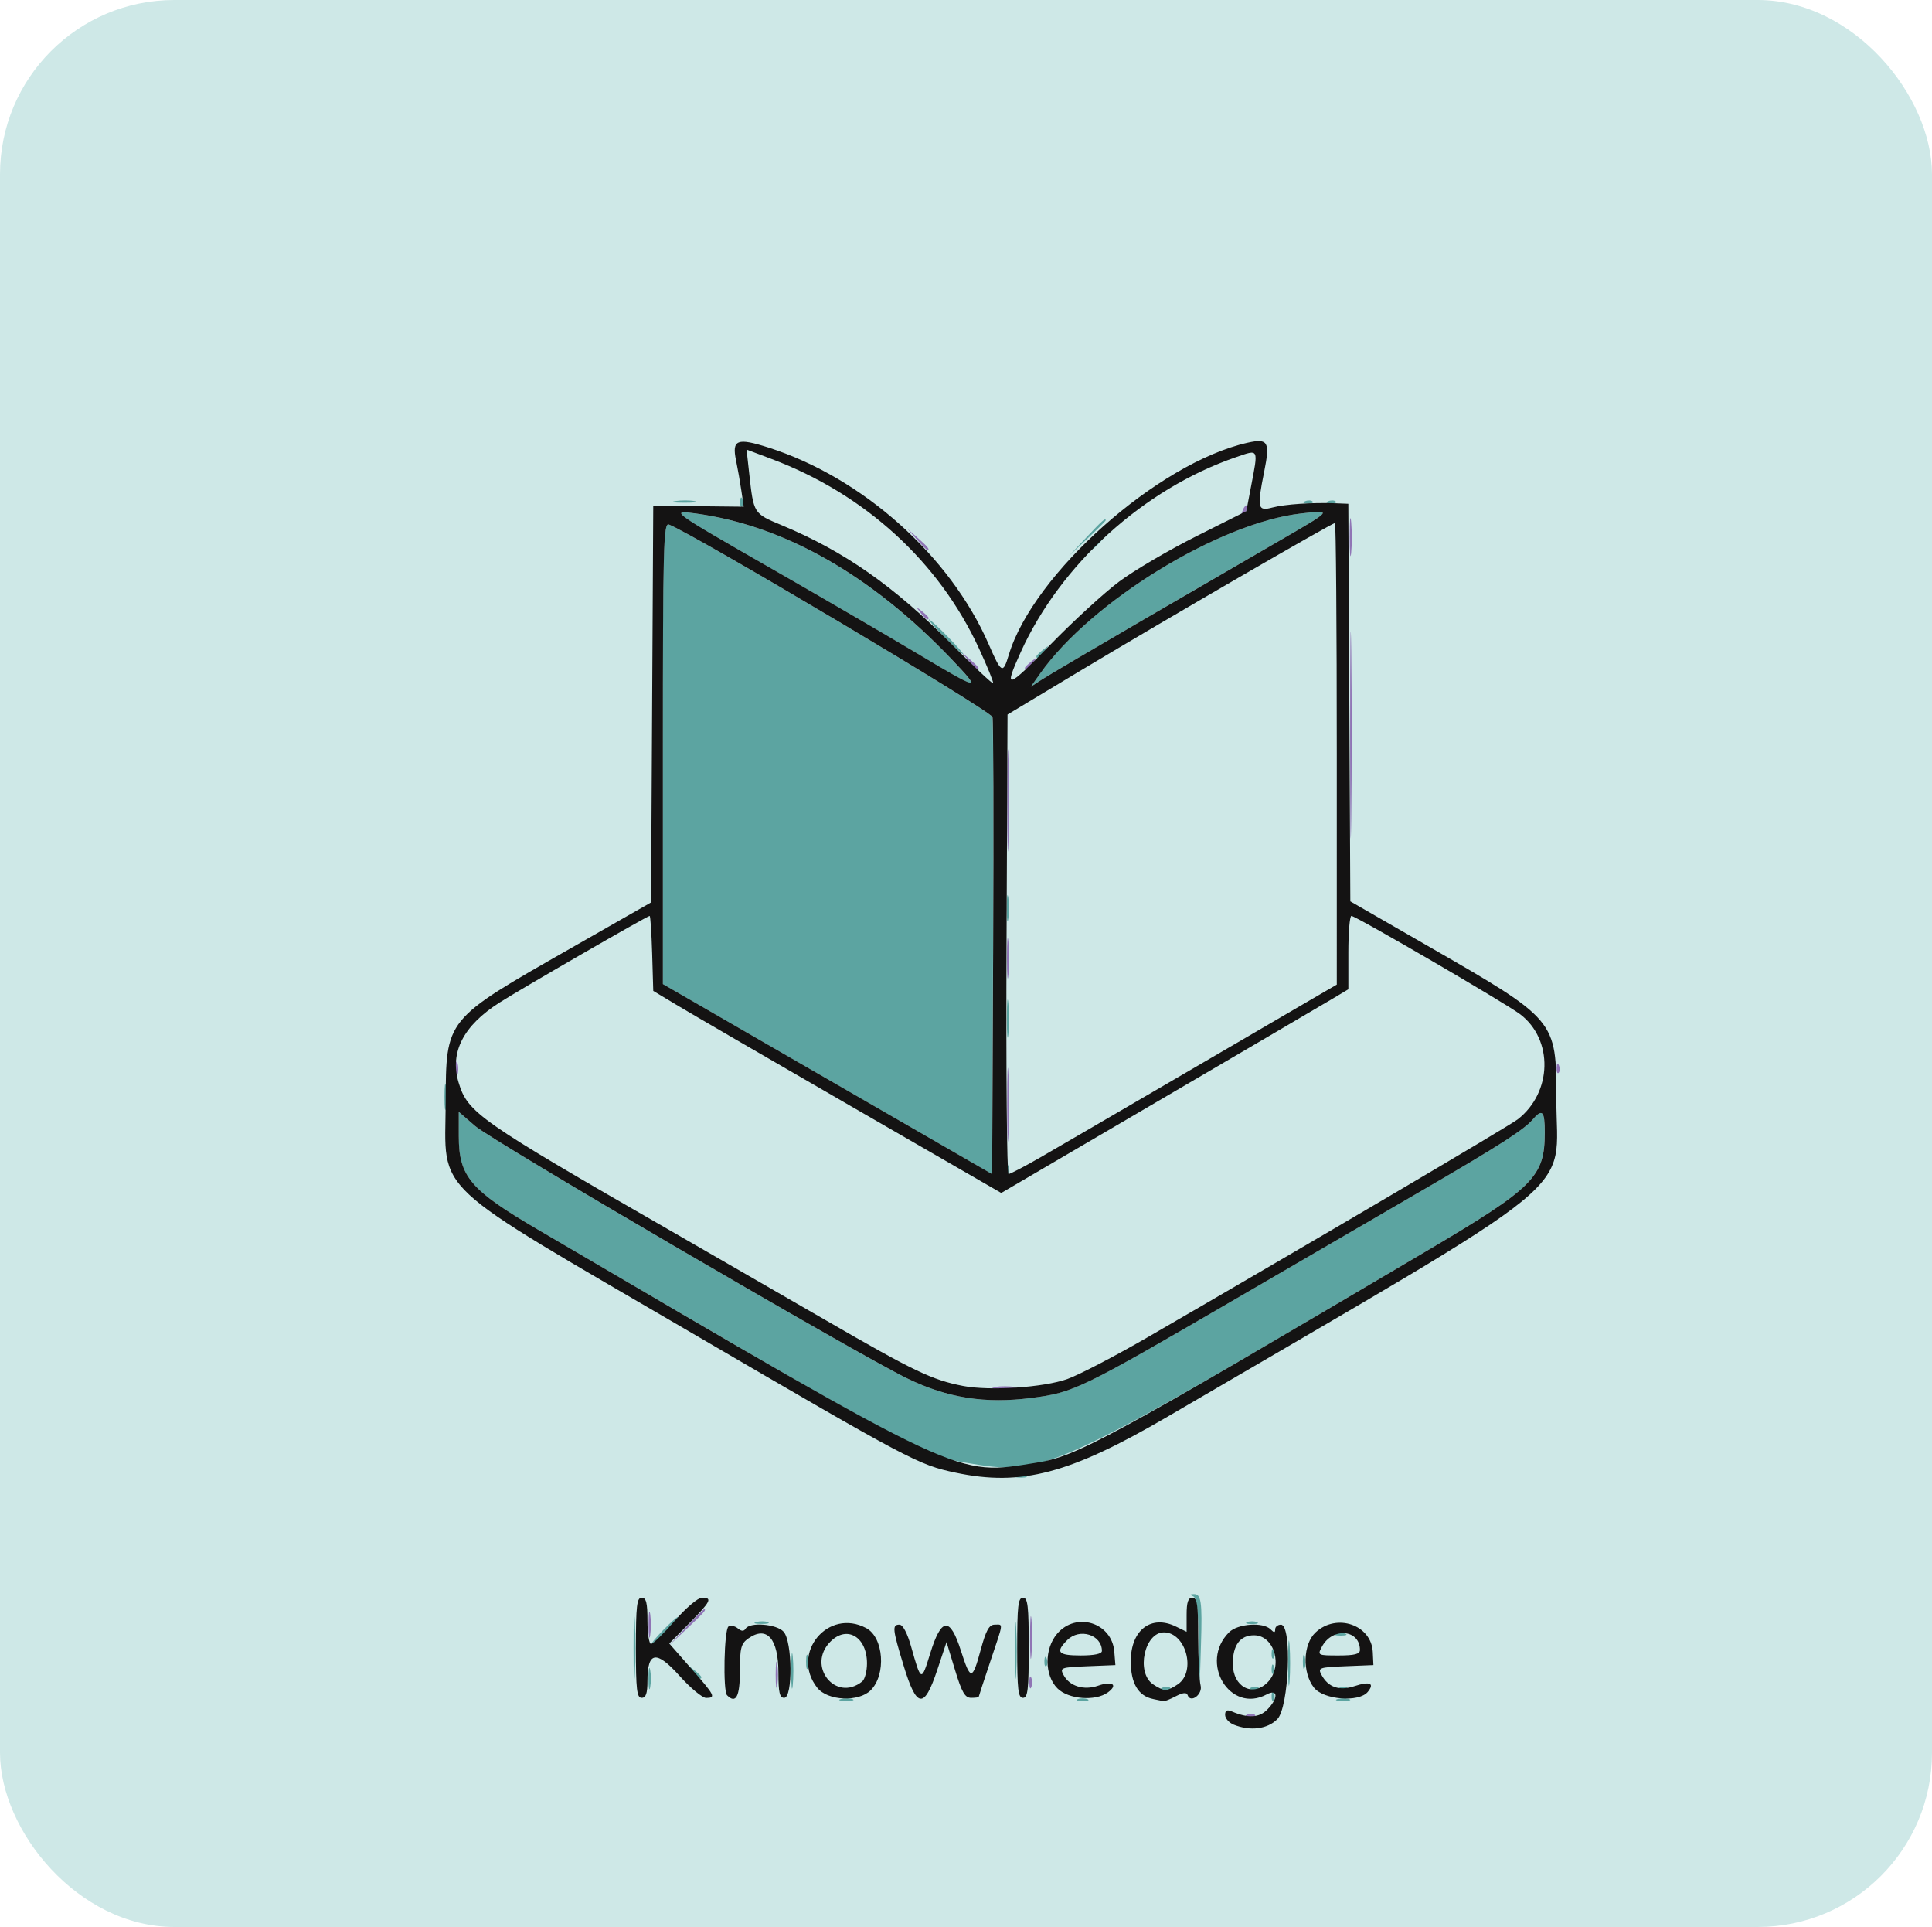 <?xml version="1.0" encoding="UTF-8" standalone="no"?>
<!-- Created with Inkscape (http://www.inkscape.org/) -->

<svg
   width="132.737mm"
   height="132.365mm"
   viewBox="0 0 132.737 132.365"
   version="1.1"
   id="svg1"
   xml:space="preserve"
   xmlns="http://www.w3.org/2000/svg"
   xmlns:svg="http://www.w3.org/2000/svg"><defs
     id="defs1" /><g
     id="layer1"
     transform="translate(283.53,69.232)"><rect
       style="fill:#cee8e7;fill-opacity:1;stroke:none;stroke-width:0.529;stroke-linecap:square"
       id="rect10"
       width="132.737"
       height="132.365"
       x="-283.53"
       y="-69.232"
       ry="11.975" /><path
       style="fill:#f9ab65"
       d="m -62.355,180.033 c 0.191,-0.076 0.419,-0.067 0.507,0.021 0.088,0.088 -0.068,0.15 -0.347,0.139 -0.308,-0.013 -0.371,-0.075 -0.16,-0.16 z m -9.169,-2.73 c 0,-0.364 0.06,-0.513 0.133,-0.331 0.073,0.182 0.073,0.48 0,0.661 -0.073,0.182 -0.133,0.033 -0.133,-0.331 z m -16.297,-2.304 c -0.144,-0.377 -0.113,-0.407 0.148,-0.148 0.181,0.179 0.262,0.393 0.181,0.474 -0.082,0.082 -0.229,-0.065 -0.329,-0.326 z m 5.407,-29.962 -2.514,-1.536 -0.076,-2.546 c -0.09,-3.033 -0.211,-2.984 2.88,-1.157 l 2.349,1.389 0.003,2.712 c 0.002,1.492 -0.026,2.703 -0.063,2.693 -0.036,-0.011 -1.197,-0.71 -2.58,-1.555 z m 3.71,-1.113 0.006,-2.737 2.395,-1.413 c 2.827,-1.667 2.577,-1.776 2.789,1.215 l 0.171,2.405 -1.427,0.905 c -0.785,0.498 -1.993,1.233 -2.684,1.634 l -1.257,0.729 z m -9.928,-2.464 -2.381,-1.403 -0.076,-2.707 -0.076,-2.707 1.266,0.73 c 0.697,0.401 1.891,1.098 2.655,1.548 l 1.389,0.818 v 2.584 c 0,1.421 -0.089,2.574 -0.198,2.562 -0.109,-0.012 -1.27,-0.653 -2.58,-1.425 z m 16.007,-1.146 v -2.592 l 2.58,-1.514 2.58,-1.514 0.077,2.433 c 0.042,1.338 0.025,2.569 -0.039,2.735 -0.108,0.283 -4.674,3.045 -5.032,3.045 -0.09,0 -0.164,-1.167 -0.164,-2.592 z m -144.114,1.24 c -2.512,-0.719 -5.573,-4.905 -9.748,-13.332 -5.017,-10.126 -8.789,-14.291 -13.752,-15.183 l -1.058,-0.19 2.249,-0.891 c 6.953,-2.755 11.16,0.109 17.144,11.673 3.461,6.688 5.932,10.105 8.894,12.297 2.04,1.51 2.017,1.417 0.787,3.203 -1.408,2.044 -2.949,2.871 -4.516,2.423 z m 4.642,-1.083 c 1.473,-1.952 2.795,-4.912 5.054,-11.323 3.144,-8.924 6.989,-15.997 12.585,-23.149 1.846,-2.36 1.919,-2.126 -1.34,-4.289 l -2.788,-1.849 3.912,-1.527 c 11.853,-4.628 17.881,-6.771 18.306,-6.508 0.263,0.163 0.247,1.594 -0.08,7.055 -0.226,3.768 -0.491,8.79 -0.589,11.159 -0.098,2.37 -0.264,4.361 -0.369,4.426 -0.105,0.065 -1.188,-0.662 -2.408,-1.616 -1.22,-0.953 -3.201,-2.402 -4.403,-3.219 l -2.185,-1.485 -0.946,0.909 c -4.531,4.357 -8.969,11.524 -12.277,19.827 -3.382,8.488 -6.324,11.468 -12.665,12.829 l -0.889,0.191 z m 130.211,-1.567 c -1.237,-0.736 -2.28,-1.368 -2.317,-1.404 -0.037,-0.036 1.069,-0.734 2.459,-1.551 l 2.527,-1.485 2.436,1.472 c 1.34,0.809 2.462,1.495 2.495,1.524 0.132,0.116 -4.676,2.799 -5.001,2.79 -0.193,-0.005 -1.362,-0.611 -2.599,-1.347 z m 15.346,-2.056 v -2.65 l 1.786,-1.036 c 0.982,-0.57 2.173,-1.233 2.646,-1.474 l 0.86,-0.438 v 2.595 2.595 l -2.447,1.428 c -1.346,0.785 -2.537,1.473 -2.646,1.529 -0.109,0.056 -0.198,-1.091 -0.198,-2.549 z m -28.373,0.957 -2.311,-1.381 -0.004,-2.58 c -0.002,-1.419 0.047,-2.58 0.109,-2.58 0.062,0 1.223,0.642 2.58,1.427 l 2.467,1.427 0.026,2.541 c 0.031,3.006 0.162,2.953 -2.867,1.144 z m 6.733,-2.49 -2.457,-1.465 1.796,-1.053 c 3.498,-2.05 2.914,-2.018 5.905,-0.325 1.451,0.822 2.638,1.532 2.638,1.578 0,0.199 -4.727,2.768 -5.058,2.749 -0.201,-0.011 -1.471,-0.68 -2.823,-1.486 z m 12.857,0.476 c -3.271,-1.911 -3.249,-1.601 -0.236,-3.322 l 2.644,-1.51 2.52,1.41 c 1.386,0.775 2.519,1.47 2.517,1.542 -0.004,0.203 -4.987,2.91 -5.357,2.91 -0.179,0 -1.119,-0.464 -2.089,-1.03 z m -137.209,-0.667 c -2.782,-2.048 -5.13,-5.299 -8.517,-11.795 -4.595,-8.813 -7.752,-12.215 -12.165,-13.107 l -1.441,-0.292 2.367,-0.992 c 4.213,-1.766 5.382,-2.083 7.166,-1.943 4.493,0.353 8.149,3.826 12.323,11.703 2.064,3.895 2.874,5.233 4.492,7.419 l 0.987,1.333 -1.47,3.958 c -0.808,2.177 -1.532,4.167 -1.608,4.421 -0.196,0.656 -0.357,0.603 -2.135,-0.706 z m 118.38,-3.236 c -1.422,-0.808 -2.548,-1.504 -2.502,-1.546 0.046,-0.042 1.169,-0.732 2.495,-1.533 l 2.411,-1.457 2.55,1.48 c 2.924,1.697 2.858,1.598 1.556,2.324 -0.545,0.303 -1.65,0.923 -2.456,1.377 l -1.466,0.825 z m 24.763,0.078 c -1.337,-0.749 -2.434,-1.434 -2.437,-1.522 -0.008,-0.215 4.691,-2.883 5.078,-2.883 0.168,0 1.362,0.625 2.654,1.389 2.7,1.597 2.775,1.305 -0.849,3.28 l -2.014,1.097 z m -182.217,-7.117 c 1.358,-6.318 5.605,-10.782 10.259,-10.782 2.432,0 2.394,-0.311 0.455,3.774 l -1.578,3.324 -4.424,2.272 c -5.04,2.589 -4.96,2.565 -4.713,1.412 z m 153.411,-17.396 c 0,-1.382 0.045,-1.948 0.099,-1.257 0.054,0.691 0.054,1.822 0,2.514 -0.054,0.691 -0.099,0.126 -0.099,-1.257 z m 5.011,-61.648 c 0,-0.8 0.05,-1.128 0.11,-0.728 0.061,0.4 0.061,1.055 0,1.455 -0.061,0.4 -0.11,0.073 -0.11,-0.728 z m 4.755,-0.265 c 0,-0.655 0.052,-0.923 0.115,-0.595 0.063,0.327 0.063,0.863 0,1.191 -0.063,0.327 -0.115,0.06 -0.115,-0.595 z m 7.954,-0.794 c 0,-1.091 0.047,-1.538 0.104,-0.992 0.057,0.546 0.057,1.439 0,1.984 -0.057,0.546 -0.104,0.099 -0.104,-0.992 z m -17.088,1.148 c 0.182,-0.073 0.48,-0.073 0.661,0 0.182,0.073 0.033,0.133 -0.331,0.133 -0.364,0 -0.513,-0.06 -0.331,-0.133 z m 1.196,-38.115 -3.495,-2.042 -0.074,-6.887 c -0.041,-3.788 -0.042,-9.165 -0.003,-11.949 l 0.072,-5.062 3.557,2.019 3.557,2.019 0.009,11.972 c 0.005,6.585 -0.022,11.972 -0.059,11.972 -0.038,0 -1.641,-0.919 -3.564,-2.042 z m 4.695,-9.93 0.004,-11.972 3.334,-1.951 c 3.631,-2.125 3.79,-2.134 3.798,-0.217 0.023,5.628 1.714,7.829 3.547,4.615 2.089,-3.665 3.023,-3.819 4.038,-0.666 2.013,6.252 6.88,5.568 8.412,-1.183 0.705,-3.106 1.73,-16.067 1.733,-21.922 0.001,-1.834 0.091,-2.353 0.464,-2.68 0.463,-0.405 6.864,-4.174 7.09,-4.174 0.435,0 0.094,33.226 -0.344,33.499 -0.255,0.159 -7.25,4.252 -15.544,9.095 -8.295,4.843 -15.316,8.969 -15.603,9.167 -0.287,0.199 -0.614,0.361 -0.728,0.361 -0.113,0 -0.204,-5.388 -0.202,-11.972 z m -25.882,8.665 c 0.005,-0.437 0.065,-0.583 0.132,-0.326 0.067,0.257 0.063,0.615 -0.01,0.794 -0.072,0.179 -0.127,-0.031 -0.122,-0.468 z m 43.236,-16.032 c -0.81,-0.637 -1.598,-2.073 -1.874,-3.415 -0.105,-0.509 -0.344,-1.17 -0.533,-1.468 -0.29,-0.459 -0.248,-0.823 0.274,-2.381 1.094,-3.263 1.246,-4.92 1.413,-15.367 l 0.161,-10.088 3.44,1.966 c 1.892,1.081 3.548,2.074 3.68,2.206 0.396,0.396 -0.64,18.042 -1.315,22.406 -0.855,5.526 -2.935,7.961 -5.247,6.142 z m -8.541,-2.001 c 0.096,-0.096 0.058,-0.314 -0.084,-0.485 -0.286,-0.345 -0.951,-5.623 -0.736,-5.838 0.075,-0.075 1.023,0.428 2.107,1.117 l 1.971,1.252 -1.341,2.052 c -0.738,1.129 -1.51,2.058 -1.716,2.064 -0.206,0.007 -0.296,-0.066 -0.201,-0.162 z m -12.793,-5.284 c -1.67,-0.965 -3.076,-1.858 -3.125,-1.986 -0.049,-0.128 -0.216,-0.153 -0.372,-0.057 -0.157,0.097 -0.207,0.051 -0.111,-0.103 0.566,-0.917 7.103,-4.099 7.783,-3.79 1.305,0.594 6.15,3.531 6.15,3.727 0,0.254 -6.506,3.963 -6.951,3.963 -0.186,0 -1.705,-0.789 -3.375,-1.754 z m 25.01,-24.066 c -1.892,-1.084 -3.47,-2.061 -3.508,-2.172 -0.038,-0.111 1.55,-1.124 3.529,-2.252 l 3.597,-2.05 3.038,1.764 c 1.671,0.97 3.194,1.92 3.385,2.112 0.191,0.191 0.421,0.274 0.511,0.184 0.09,-0.09 0.16,-0.055 0.155,0.079 -0.007,0.2 -6.504,4.103 -7.088,4.259 -0.099,0.026 -1.727,-0.839 -3.619,-1.923 z"
       id="path4" /><path
       style="fill:#8f74b5"
       d="m -72.514,179.591 c -0.076,-0.197 -0.1,-1.12 -0.054,-2.051 l 0.083,-1.692 0.129,2.051 c 0.129,2.053 0.1,2.363 -0.158,1.691 z m -165.149,-0.7 c 0,-0.509 0.054,-0.718 0.121,-0.463 0.067,0.255 0.067,0.671 0,0.926 -0.067,0.255 -0.121,0.046 -0.121,-0.463 z m 1.028,-0.315 c -0.017,-0.683 0.064,-1.299 0.179,-1.371 0.115,-0.071 0.168,0.309 0.117,0.844 -0.155,1.636 -0.263,1.829 -0.296,0.526 z m 12.934,1.009 c 0,-0.055 0.208,-0.263 0.463,-0.463 0.42,-0.329 0.429,-0.32 0.1,0.1 -0.346,0.441 -0.563,0.581 -0.563,0.363 z m 5.97,-0.242 c 0.099,-0.261 0.247,-0.408 0.329,-0.326 0.082,0.082 1.7e-4,0.295 -0.181,0.474 -0.261,0.259 -0.292,0.229 -0.148,-0.148 z m 1.404,-0.121 c -0.329,-0.42 -0.32,-0.429 0.1,-0.1 0.441,0.346 0.581,0.563 0.363,0.563 -0.055,0 -0.263,-0.208 -0.463,-0.463 z m 3.851,-0.066 c 0,-0.343 0.089,-0.432 0.261,-0.261 0.171,0.171 0.171,0.35 0,0.522 -0.171,0.171 -0.261,0.082 -0.261,-0.261 z m 146.288,-1.191 c 10e-4,-1.019 0.049,-1.403 0.106,-0.854 0.057,0.549 0.056,1.382 -0.002,1.852 -0.058,0.47 -0.105,0.021 -0.104,-0.998 z m -164.108,1.036 c 0.013,-0.308 0.075,-0.371 0.16,-0.16 0.076,0.191 0.067,0.419 -0.021,0.507 -0.088,0.088 -0.15,-0.068 -0.139,-0.347 z m 158.79,-0.375 c 0,-0.509 0.054,-0.718 0.121,-0.463 0.067,0.255 0.067,0.671 0,0.926 -0.067,0.255 -0.121,0.046 -0.121,-0.463 z m -154.115,0.354 c 0.182,-0.073 0.48,-0.073 0.661,0 0.182,0.073 0.033,0.133 -0.331,0.133 -0.364,0 -0.513,-0.06 -0.331,-0.133 z m 6.631,-0.006 c 0.191,-0.076 0.419,-0.067 0.507,0.021 0.088,0.088 -0.068,0.15 -0.347,0.139 -0.308,-0.013 -0.371,-0.075 -0.16,-0.16 z m 4.481,0.006 c 0.182,-0.073 0.48,-0.073 0.661,0 0.182,0.073 0.033,0.133 -0.331,0.133 -0.364,0 -0.513,-0.06 -0.331,-0.133 z m 5.573,-0.006 c 0.191,-0.076 0.419,-0.067 0.507,0.021 0.088,0.088 -0.068,0.15 -0.347,0.139 -0.308,-0.013 -0.371,-0.075 -0.16,-0.16 z m 14.673,-0.003 c 0.257,-0.067 0.615,-0.063 0.794,0.01 0.179,0.072 -0.032,0.127 -0.468,0.122 -0.437,-0.005 -0.583,-0.065 -0.326,-0.132 z m 113.847,-0.057 c -0.082,-0.132 0.09,-0.178 0.381,-0.101 0.618,0.162 0.696,0.341 0.148,0.341 -0.21,0 -0.448,-0.108 -0.53,-0.24 z m 12.09,-0.686 c 0.003,-0.582 0.057,-0.789 0.12,-0.46 0.063,0.329 0.061,0.805 -0.005,1.058 -0.066,0.253 -0.118,-0.016 -0.115,-0.598 z m -124.572,0.132 c 0,-0.343 0.089,-0.432 0.261,-0.261 0.171,0.171 0.171,0.35 0,0.522 -0.171,0.171 -0.261,0.082 -0.261,-0.261 z m 1.251,0 c 0,-0.364 0.06,-0.513 0.133,-0.331 0.073,0.182 0.073,0.48 0,0.661 -0.073,0.182 -0.133,0.033 -0.133,-0.331 z m 126.511,-0.926 c 10e-4,-0.873 0.051,-1.198 0.11,-0.723 0.059,0.476 0.058,1.19 -0.003,1.587 -0.06,0.398 -0.109,0.008 -0.107,-0.865 z m -138.31,0.739 c -0.144,-0.377 -0.113,-0.407 0.148,-0.148 0.181,0.179 0.262,0.393 0.181,0.474 -0.082,0.082 -0.229,-0.065 -0.329,-0.326 z m 1.988,-0.232 c 0.013,-0.308 0.075,-0.371 0.16,-0.16 0.076,0.191 0.067,0.419 -0.021,0.507 -0.088,0.088 -0.15,-0.068 -0.139,-0.347 z m 1.276,-0.19 c 0.118,-0.117 0.916,-0.175 1.774,-0.129 l 1.56,0.084 -1.774,0.129 c -0.976,0.071 -1.678,0.033 -1.56,-0.084 z m -26.655,-0.449 c 0,-0.364 0.06,-0.513 0.133,-0.331 0.073,0.182 0.073,0.48 0,0.661 -0.073,0.182 -0.133,0.033 -0.133,-0.331 z m 4.772,-0.132 c 0.005,-0.437 0.065,-0.583 0.132,-0.326 0.067,0.257 0.063,0.615 -0.01,0.794 -0.072,0.179 -0.127,-0.032 -0.122,-0.468 z m 10.054,-0.265 c 0.005,-0.437 0.065,-0.583 0.132,-0.326 0.067,0.257 0.063,0.615 -0.01,0.794 -0.072,0.179 -0.127,-0.032 -0.122,-0.468 z m -22.326,0.216 c 0.191,-0.076 0.419,-0.067 0.507,0.021 0.088,0.088 -0.068,0.15 -0.347,0.139 -0.308,-0.013 -0.371,-0.075 -0.16,-0.16 z m 37.641,-0.767 c 0.013,-0.308 0.075,-0.371 0.16,-0.16 0.076,0.191 0.067,0.419 -0.021,0.507 -0.088,0.088 -0.15,-0.068 -0.139,-0.347 z m 0.794,-0.265 c 0.013,-0.308 0.075,-0.371 0.16,-0.16 0.076,0.191 0.067,0.419 -0.021,0.507 -0.088,0.088 -0.15,-0.068 -0.139,-0.347 z m 131.762,0 c 0.013,-0.308 0.075,-0.371 0.16,-0.16 0.076,0.191 0.067,0.419 -0.021,0.507 -0.088,0.088 -0.15,-0.068 -0.139,-0.347 z m -173.503,-1.433 c 0,-0.946 0.048,-1.333 0.107,-0.86 0.059,0.473 0.059,1.247 0,1.72 -0.059,0.473 -0.107,0.086 -0.107,-0.86 z m 16.187,0.794 c 0.263,-0.291 0.538,-0.529 0.611,-0.529 0.073,0 -0.083,0.238 -0.347,0.529 -0.263,0.291 -0.538,0.529 -0.611,0.529 -0.073,0 0.083,-0.238 0.347,-0.529 z m 13.244,0.289 c -0.082,-0.132 0.09,-0.178 0.381,-0.101 0.618,0.162 0.696,0.341 0.148,0.341 -0.21,0 -0.448,-0.108 -0.53,-0.24 z m 16.048,-0.13 c 0.188,-0.204 0.383,-0.331 0.434,-0.282 0.157,0.149 -0.241,0.652 -0.516,0.652 -0.143,0 -0.106,-0.167 0.082,-0.37 z m -33.459,-0.07 c 0.182,-0.073 0.48,-0.073 0.661,0 0.182,0.073 0.033,0.133 -0.331,0.133 -0.364,0 -0.513,-0.06 -0.331,-0.133 z m 2.149,-0.288 c -0.329,-0.42 -0.32,-0.429 0.1,-0.1 0.255,0.2 0.463,0.408 0.463,0.463 0,0.218 -0.217,0.078 -0.563,-0.363 z m 5.739,0.011 c -0.144,-0.377 -0.113,-0.407 0.148,-0.148 0.181,0.179 0.262,0.393 0.181,0.474 -0.082,0.082 -0.229,-0.065 -0.329,-0.326 z m 16.519,0.352 c 0,-0.055 0.208,-0.263 0.463,-0.463 0.42,-0.329 0.429,-0.32 0.1,0.1 -0.346,0.441 -0.563,0.581 -0.563,0.363 z m 128.608,-0.319 c 0.013,-0.308 0.075,-0.371 0.16,-0.16 0.076,0.191 0.067,0.419 -0.021,0.507 -0.088,0.088 -0.15,-0.068 -0.139,-0.347 z m -10.075,-0.095 c 0,-0.137 0.118,-0.322 0.262,-0.411 0.15,-0.093 0.194,0.013 0.104,0.249 -0.176,0.458 -0.366,0.542 -0.366,0.162 z m -148.493,-0.325 c 0.154,-0.154 0.436,-0.227 0.627,-0.164 0.198,0.066 0.078,0.186 -0.28,0.28 -0.44,0.115 -0.543,0.081 -0.347,-0.116 z m -4.63,-1.197 c 0.257,-0.067 0.615,-0.063 0.794,0.01 0.179,0.072 -0.032,0.127 -0.468,0.122 -0.437,-0.005 -0.583,-0.065 -0.326,-0.132 z m 139.827,-1.05 c 0.182,-0.073 0.48,-0.073 0.661,0 0.182,0.073 0.033,0.133 -0.331,0.133 -0.364,0 -0.513,-0.06 -0.331,-0.133 z m -120.65,-7.408 c 0.182,-0.073 0.48,-0.073 0.661,0 0.182,0.073 0.033,0.133 -0.331,0.133 -0.364,0 -0.513,-0.06 -0.331,-0.133 z m 3.175,0 c 0.182,-0.073 0.48,-0.073 0.661,0 0.182,0.073 0.033,0.133 -0.331,0.133 -0.364,0 -0.513,-0.06 -0.331,-0.133 z m 135.483,-0.006 c 0.191,-0.076 0.419,-0.067 0.507,0.021 0.088,0.088 -0.068,0.15 -0.347,0.139 -0.308,-0.013 -0.371,-0.075 -0.16,-0.16 z m -138.873,-0.894 c -2.757,-0.406 -3.684,-0.902 -25.382,-13.591 -9.556,-5.588 -9.791,-5.808 -9.791,-9.142 v -1.6 l 0.728,0.784 c 0.4,0.431 3.764,2.539 7.474,4.685 26.483,15.316 24.119,14.119 28.272,14.321 4.866,0.237 5.036,0.169 17.501,-7.08 14.079,-8.188 18.584,-10.908 19.631,-11.854 l 1.006,-0.909 v 1.469 c 0,2.864 -1.025,4.113 -5.556,6.775 -27.94,16.41 -26.61,15.69 -29.81,16.152 -2.02,0.292 -2.026,0.292 -4.073,-0.009 z m 135.483,-0.058 c -2.634,-0.323 -4.026,-1.069 -25.532,-13.693 -9.45,-5.547 -9.639,-5.725 -9.651,-9.075 l -0.006,-1.544 1.16,1.015 c 0.638,0.558 2.632,1.856 4.432,2.883 1.8,1.028 8.153,4.712 14.12,8.186 13.61,7.926 13.011,7.665 17.595,7.669 4.525,0.004 4.4,0.051 13.097,-4.973 16.611,-9.596 21.832,-12.717 23.085,-13.801 l 1.124,-0.972 v 1.482 c 0,3.713 0.979,3.012 -26.591,19.053 -6.373,3.708 -8.422,4.31 -12.832,3.77 z m -0.314,-5.398 c 0.191,-0.076 0.419,-0.067 0.507,0.021 0.088,0.088 -0.068,0.15 -0.347,0.139 -0.308,-0.013 -0.371,-0.075 -0.16,-0.16 z m -169.697,-12.85 -0.777,-0.86 0.86,0.777 c 0.473,0.427 0.86,0.814 0.86,0.86 0,0.204 -0.218,0.024 -0.943,-0.777 z m -1.604,-5.622 c 6e-4,-1.601 0.044,-2.221 0.097,-1.379 0.053,0.842 0.052,2.152 -0.001,2.91 -0.053,0.759 -0.096,0.07 -0.096,-1.531 z m 37.687,2.333 c 0.191,-0.076 0.419,-0.067 0.507,0.021 0.088,0.088 -0.068,0.15 -0.347,0.139 -0.308,-0.013 -0.371,-0.075 -0.16,-0.16 z m 38.758,-1.671 c 0,-0.8 0.05,-1.128 0.11,-0.728 0.061,0.4 0.061,1.055 0,1.455 -0.061,0.4 -0.11,0.073 -0.11,-0.728 z m 135.463,0.132 c 0.002,-0.728 0.053,-0.994 0.114,-0.592 0.061,0.402 0.059,0.997 -0.004,1.323 -0.063,0.325 -0.113,-0.004 -0.111,-0.731 z m -178.689,-1.654 -0.641,-0.728 0.728,0.641 c 0.68,0.6 0.849,0.814 0.641,0.814 -0.047,0 -0.375,-0.327 -0.728,-0.728 z m 146.025,-0.331 c -0.056,-0.582 -0.008,-1.058 0.104,-1.058 0.113,0 0.205,0.476 0.205,1.058 0,0.582 -0.047,1.058 -0.104,1.058 -0.058,0 -0.15,-0.476 -0.205,-1.058 z m -102.826,-1.984 c 0.005,-0.437 0.065,-0.583 0.132,-0.326 0.067,0.257 0.063,0.615 -0.01,0.794 -0.072,0.179 -0.127,-0.032 -0.122,-0.468 z m -75.681,-0.132 c 0,-0.364 0.06,-0.513 0.133,-0.331 0.073,0.182 0.073,0.48 0,0.661 -0.073,0.182 -0.133,0.033 -0.133,-0.331 z m 134.652,0.11 c 0.013,-0.308 0.075,-0.371 0.16,-0.16 0.076,0.191 0.067,0.419 -0.021,0.507 -0.088,0.088 -0.15,-0.068 -0.139,-0.347 z m 76.465,0 c 0.013,-0.308 0.075,-0.371 0.16,-0.16 0.076,0.191 0.067,0.419 -0.021,0.507 -0.088,0.088 -0.15,-0.068 -0.139,-0.347 z m -160.634,-1.516 c 0.558,-0.919 1.849,-3.755 2.868,-6.303 2.267,-5.667 3.749,-8.655 5.831,-11.75 2.326,-3.459 6.098,-8.053 6.489,-7.902 0.371,0.142 3.204,4.728 3.225,5.221 0.008,0.172 -0.442,0.82 -0.999,1.439 -1.468,1.632 -3.631,5.057 -5.304,8.399 -2.059,4.112 -3.5,6.522 -3.759,6.287 -0.122,-0.111 -0.148,-0.071 -0.057,0.088 0.179,0.314 -0.793,1.299 -2.065,2.094 -1.019,0.637 -7.076,4.098 -7.171,4.098 -0.04,0 0.385,-0.752 0.943,-1.67 z m 103.565,-2.034 c 0,-1.819 0.042,-2.563 0.094,-1.654 0.052,0.91 0.052,2.398 0,3.307 -0.052,0.91 -0.094,0.165 -0.094,-1.654 z m 37.836,-0.132 c 4.6e-4,-1.892 0.043,-2.631 0.094,-1.643 0.051,0.988 0.051,2.536 -8.4e-4,3.44 -0.051,0.903 -0.093,0.095 -0.093,-1.797 z m -154.634,0.728 -0.912,-0.992 0.992,0.912 c 0.546,0.501 0.992,0.948 0.992,0.992 0,0.202 -0.224,0.012 -1.073,-0.912 z m 132.346,-2.614 -2.474,-1.471 0.092,-2.211 c 0.123,-2.952 0.189,-2.983 2.91,-1.356 2.568,1.535 2.855,2.146 2.449,5.205 -0.213,1.605 0.022,1.618 -2.978,-0.167 z m 3.929,-1.09 6e-5,-2.58 2.469,-1.389 c 1.358,-0.764 2.553,-1.389 2.655,-1.389 0.102,0 0.152,1.147 0.111,2.549 l -0.076,2.549 -2.379,1.419 c -2.991,1.784 -2.78,1.872 -2.78,-1.16 z m -9.988,-2.424 -2.447,-1.471 v -2.61 -2.61 l 0.992,0.586 c 0.546,0.322 1.736,1.014 2.646,1.538 l 1.654,0.952 v 2.442 c 0,1.343 -0.089,2.487 -0.198,2.543 -0.109,0.056 -1.3,-0.56 -2.646,-1.369 z m 16.073,-0.998 v -2.606 l 1.389,-0.818 c 0.764,-0.45 1.955,-1.144 2.646,-1.542 l 1.257,-0.724 v 2.626 2.626 l -2.425,1.434 c -1.334,0.789 -2.525,1.473 -2.646,1.522 -0.121,0.049 -0.22,-1.085 -0.22,-2.518 z m -180.425,-0.503 c 0.013,-0.308 0.075,-0.371 0.16,-0.16 0.076,0.191 0.067,0.419 -0.021,0.507 -0.088,0.088 -0.15,-0.068 -0.139,-0.347 z m 45.622,-0.636 c -0.093,-0.15 0.013,-0.194 0.249,-0.104 0.458,0.176 0.542,0.366 0.162,0.366 -0.137,0 -0.322,-0.118 -0.411,-0.262 z m 112.975,-1.224 c -2.955,-1.682 -2.778,-1.412 -2.778,-4.235 0,-1.365 0.051,-2.481 0.112,-2.481 0.062,0 1.223,0.641 2.58,1.425 l 2.467,1.425 0.076,2.543 c 0.042,1.399 -0.018,2.54 -0.132,2.535 -0.114,-0.004 -1.161,-0.55 -2.325,-1.213 z m 28.005,-1.328 0.041,-2.55 2.457,-1.419 c 1.351,-0.78 2.512,-1.419 2.58,-1.419 0.068,0 0.123,1.161 0.123,2.58 l -7e-5,2.58 -2.469,1.389 c -1.358,0.764 -2.537,1.389 -2.621,1.389 -0.083,0 -0.133,-1.147 -0.111,-2.55 z m -8.364,1.194 c 0.179,-0.181 0.393,-0.262 0.474,-0.181 0.082,0.082 -0.065,0.229 -0.326,0.329 -0.377,0.144 -0.407,0.113 -0.148,-0.148 z m -23.379,-4.73 c 0,-1.528 0.044,-2.153 0.097,-1.389 0.053,0.764 0.053,2.014 0,2.778 -0.053,0.764 -0.097,0.139 -0.097,-1.389 z m 17.453,0.938 c 0,-0.212 0.101,-0.323 0.225,-0.246 0.124,0.076 0.156,0.25 0.073,0.385 -0.214,0.346 -0.297,0.307 -0.297,-0.139 z m 2.701,0.139 c -0.084,-0.135 -0.051,-0.309 0.073,-0.385 0.124,-0.076 0.225,0.034 0.225,0.246 0,0.446 -0.083,0.485 -0.297,0.139 z m -13.687,-0.993 c 0.191,-0.076 0.419,-0.067 0.507,0.021 0.088,0.088 -0.068,0.15 -0.347,0.139 -0.308,-0.013 -0.371,-0.075 -0.16,-0.16 z m -141.272,-0.811 c -0.329,-0.42 -0.32,-0.429 0.1,-0.1 0.441,0.346 0.581,0.563 0.363,0.563 -0.055,0 -0.263,-0.208 -0.463,-0.463 z m 144.843,-1.044 c 0.085,-0.138 -0.006,-0.562 -0.203,-0.942 -0.316,-0.609 -0.309,-0.672 0.057,-0.531 0.297,0.114 0.353,0.059 0.199,-0.191 -0.145,-0.235 -0.114,-0.287 0.093,-0.159 0.17,0.105 0.229,0.323 0.13,0.483 -0.112,0.181 -0.03,0.234 0.214,0.14 0.581,-0.223 0.432,0.848 -0.164,1.182 -0.272,0.152 -0.413,0.16 -0.325,0.018 z m -95.597,-1.239 c 0,-0.055 0.208,-0.263 0.463,-0.463 0.42,-0.329 0.429,-0.32 0.1,0.1 -0.346,0.441 -0.563,0.581 -0.563,0.363 z m 112.448,-0.014 c 0,-0.073 0.238,-0.26 0.529,-0.415 0.291,-0.156 0.529,-0.224 0.529,-0.151 0,0.073 -0.238,0.26 -0.529,0.415 -0.291,0.156 -0.529,0.224 -0.529,0.151 z m -23.548,-0.794 c 0,-0.073 0.238,-0.26 0.529,-0.415 0.291,-0.156 0.529,-0.224 0.529,-0.151 0,0.073 -0.238,0.26 -0.529,0.415 -0.291,0.156 -0.529,0.224 -0.529,0.151 z m -83.41,-0.326 c 0.182,-0.073 0.48,-0.073 0.661,0 0.182,0.073 0.033,0.133 -0.331,0.133 -0.364,0 -0.513,-0.06 -0.331,-0.133 z m -3.969,-0.265 c 0.182,-0.073 0.48,-0.073 0.661,0 0.182,0.073 0.033,0.133 -0.331,0.133 -0.364,0 -0.513,-0.06 -0.331,-0.133 z m 0.679,-0.809 c -0.719,-0.09 -1.013,-0.383 -2.011,-2.008 -1.678,-2.731 -1.653,-2.682 -1.223,-2.417 0.519,0.32 4.448,3.256 5.353,4 l 0.748,0.615 -1.012,-0.042 c -0.557,-0.023 -1.391,-0.09 -1.855,-0.148 z m -30.561,-0.52 c 0.191,-0.076 0.419,-0.067 0.507,0.021 0.088,0.088 -0.068,0.15 -0.347,0.139 -0.308,-0.013 -0.371,-0.075 -0.16,-0.16 z m -30.047,-0.273 c 0.4,-0.061 1.055,-0.061 1.455,0 0.4,0.061 0.073,0.11 -0.728,0.11 -0.8,0 -1.128,-0.05 -0.728,-0.11 z m 25.565,-2.655 c -0.329,-0.42 -0.32,-0.429 0.1,-0.1 0.441,0.346 0.581,0.563 0.363,0.563 -0.055,0 -0.263,-0.208 -0.463,-0.463 z m 40.326,-0.728 c 0.002,-0.728 0.053,-0.994 0.114,-0.592 0.061,0.402 0.059,0.998 -0.004,1.323 -0.063,0.325 -0.113,-0.004 -0.111,-0.731 z m -42.178,-0.066 c -0.329,-0.42 -0.32,-0.429 0.1,-0.1 0.255,0.2 0.463,0.408 0.463,0.463 0,0.218 -0.217,0.078 -0.563,-0.363 z m 158.09,-2.977 c 0,-1.673 0.043,-2.358 0.096,-1.521 0.052,0.837 0.052,2.206 0,3.043 -0.052,0.837 -0.096,0.152 -0.096,-1.521 z m -158.884,1.124 c -0.329,-0.42 -0.32,-0.429 0.1,-0.1 0.255,0.2 0.463,0.408 0.463,0.463 0,0.218 -0.217,0.078 -0.563,-0.363 z m 21.669,-4.351 c -0.543,-1.627 -0.945,-3 -0.894,-3.051 0.234,-0.234 4.406,2.689 4.286,3.003 -0.167,0.435 -2.096,2.975 -2.273,2.993 -0.073,0.007 -0.576,-1.318 -1.119,-2.945 z m 21.568,1.506 c 0.002,-0.728 0.053,-0.994 0.114,-0.592 0.061,0.402 0.059,0.998 -0.004,1.323 -0.063,0.325 -0.113,-0.004 -0.111,-0.731 z m 0.261,-4.895 c 0,-0.655 0.052,-0.923 0.115,-0.595 0.063,0.327 0.063,0.863 0,1.191 -0.063,0.327 -0.115,0.059 -0.115,-0.595 z m 0.254,-4.498 c 0,-0.509 0.054,-0.718 0.121,-0.463 0.067,0.255 0.067,0.671 0,0.926 -0.067,0.255 -0.121,0.046 -0.121,-0.463 z m 0.27,-4.366 c 0.003,-0.582 0.057,-0.789 0.12,-0.46 0.063,0.329 0.061,0.805 -0.005,1.058 -0.066,0.253 -0.118,-0.016 -0.115,-0.598 z M -197.822,48.536 c 0.191,-0.076 0.419,-0.067 0.507,0.021 0.088,0.088 -0.068,0.15 -0.347,0.139 -0.308,-0.013 -0.371,-0.075 -0.16,-0.16 z m 112.183,-1.058 c 0.191,-0.076 0.419,-0.067 0.507,0.021 0.088,0.088 -0.068,0.15 -0.347,0.139 -0.308,-0.013 -0.371,-0.075 -0.16,-0.16 z m 13.477,0.005 c 0.182,-0.073 0.48,-0.073 0.661,0 0.182,0.073 0.033,0.133 -0.331,0.133 -0.364,0 -0.513,-0.06 -0.331,-0.133 z m -158.075,-1.677 c 0,-0.8 0.05,-1.128 0.11,-0.728 0.061,0.4 0.061,1.055 0,1.455 -0.061,0.4 -0.11,0.073 -0.11,-0.728 z m 17.425,0.529 c 0,-0.364 0.06,-0.513 0.133,-0.331 0.073,0.182 0.073,0.48 0,0.661 -0.073,0.182 -0.133,0.033 -0.133,-0.331 z m 153.301,-0.078 c 0.099,-0.261 0.247,-0.408 0.329,-0.326 0.082,0.081 1.7e-4,0.295 -0.181,0.474 -0.261,0.259 -0.292,0.229 -0.148,-0.148 z m 1.194,-0.341 c 0.013,-0.308 0.075,-0.371 0.16,-0.16 0.076,0.191 0.067,0.419 -0.021,0.507 -0.088,0.088 -0.15,-0.068 -0.139,-0.347 z m -154.444,-2.624 c -8.1e-4,-1.31 0.044,-1.879 0.099,-1.265 0.056,0.614 0.056,1.686 0.001,2.381 -0.055,0.696 -0.1,0.193 -0.101,-1.116 z m -26.208,-0.926 c 0,-0.8 0.05,-1.128 0.11,-0.728 0.061,0.4 0.061,1.055 0,1.455 -0.061,0.4 -0.11,0.073 -0.11,-0.728 z m 2.555,0.198 c 0.649,-0.691 1.214,-1.257 1.257,-1.257 0.199,0 -0.011,0.238 -1.18,1.334 l -1.257,1.18 z m 175.893,0.42 c 0.182,-0.073 0.48,-0.073 0.661,0 0.182,0.073 0.033,0.133 -0.331,0.133 -0.364,0 -0.513,-0.06 -0.331,-0.133 z M -73.224,41.011 c 0.179,-0.181 0.393,-0.262 0.474,-0.181 0.082,0.081 -0.065,0.229 -0.326,0.329 -0.377,0.144 -0.407,0.113 -0.148,-0.148 z m -8.396,-0.206 c 0,-0.275 0.503,-0.672 0.652,-0.516 0.048,0.051 -0.079,0.246 -0.282,0.434 -0.204,0.188 -0.37,0.224 -0.37,0.082 z m -15.478,-0.291 c -0.431,-0.185 -0.446,-0.231 -0.082,-0.246 0.246,-0.01 0.521,0.1 0.611,0.246 0.188,0.304 0.179,0.304 -0.529,0 z m 15.958,-8.383 c 0.191,-0.076 0.419,-0.067 0.507,0.021 0.088,0.088 -0.068,0.15 -0.347,0.139 -0.308,-0.013 -0.371,-0.075 -0.16,-0.16 z m 3.158,0.005 c 0.182,-0.073 0.48,-0.073 0.661,0 0.182,0.073 0.033,0.133 -0.331,0.133 -0.364,0 -0.513,-0.06 -0.331,-0.133 z m -3.387,-0.892 c -2.642,-0.401 -4.258,-1.233 -18.277,-9.405 -17.292,-10.08 -16.886,-9.76 -16.895,-13.283 l -0.004,-1.662 0.873,0.873 c 1.164,1.164 28.596,17.191 31.142,18.195 3.519,1.387 8.153,1.242 11.508,-0.362 4.519,-2.159 29.567,-17.052 30.492,-18.129 l 0.594,-0.692 0.001,1.53 c 0.003,3.846 0.764,3.274 -21.959,16.52 -11.355,6.619 -12.753,7.132 -17.476,6.415 z m -133.796,-5.208 c 0.402,-0.061 0.997,-0.059 1.323,0.004 0.325,0.063 -0.004,0.113 -0.731,0.111 -0.728,-0.002 -0.994,-0.053 -0.592,-0.114 z m 135.595,0.003 c 0.327,-0.063 0.863,-0.063 1.191,0 0.327,0.063 0.059,0.115 -0.595,0.115 -0.655,0 -0.923,-0.052 -0.595,-0.115 z m 36.579,-12.91 c 0.342,-0.364 0.681,-0.661 0.754,-0.661 0.073,0 -0.147,0.298 -0.489,0.661 -0.342,0.364 -0.681,0.661 -0.754,0.661 -0.073,0 0.147,-0.298 0.489,-0.661 z M -214.334,6.648 c 0,-2.256 0.041,-3.178 0.09,-2.051 0.05,1.128 0.05,2.973 0,4.101 -0.05,1.128 -0.09,0.205 -0.09,-2.051 z m 96.81,1.852 c 0,-0.8 0.05,-1.128 0.11,-0.728 0.061,0.4 0.061,1.055 0,1.455 -0.061,0.4 -0.11,0.073 -0.11,-0.728 z m 76.47,-0.529 c 0,-0.946 0.048,-1.333 0.107,-0.86 0.059,0.473 0.059,1.247 0,1.72 -0.059,0.473 -0.107,0.086 -0.107,-0.86 z m -50.772,-4.763 c 0,-3.129 0.038,-4.409 0.085,-2.844 0.047,1.564 0.047,4.124 0,5.689 -0.047,1.564 -0.085,0.284 -0.085,-2.844 z m -8.199,-4.366 c 1.5e-4,-3.784 0.037,-5.295 0.083,-3.358 0.045,1.937 0.045,5.032 -2.7e-4,6.879 -0.045,1.847 -0.082,0.262 -0.082,-3.521 z m 58.959,5.424 c 0,-0.655 0.052,-0.923 0.115,-0.595 0.063,0.327 0.063,0.863 0,1.191 -0.063,0.327 -0.115,0.06 -0.115,-0.595 z m -211.158,-0.132 c 0.005,-0.437 0.065,-0.583 0.132,-0.326 0.067,0.257 0.063,0.615 -0.01,0.794 -0.072,0.179 -0.127,-0.031 -0.122,-0.468 z m 134.673,0 c 0.005,-0.437 0.065,-0.583 0.132,-0.326 0.067,0.257 0.063,0.615 -0.01,0.794 -0.072,0.179 -0.127,-0.031 -0.122,-0.468 z m -59.033,-0.022 c 0.013,-0.308 0.075,-0.371 0.16,-0.16 0.076,0.191 0.067,0.419 -0.021,0.507 -0.088,0.088 -0.15,-0.068 -0.139,-0.347 z m -37.764,-7.519 c 0,-1.237 0.046,-1.743 0.101,-1.124 0.056,0.618 0.056,1.63 0,2.249 -0.056,0.618 -0.101,0.112 -0.101,-1.124 z m 122.511,-3.572 c 5.2e-4,-1.746 0.043,-2.426 0.095,-1.511 0.052,0.915 0.051,2.344 -9.6e-4,3.175 -0.052,0.831 -0.095,0.082 -0.094,-1.664 z M -190.771,-18.752 c 0,-6.33 0.035,-8.92 0.077,-5.755 0.042,3.165 0.042,8.344 0,11.509 -0.042,3.165 -0.077,0.575 -0.077,-5.755 z m 90.741,5.556 c 0,-2.838 0.039,-3.999 0.086,-2.58 0.048,1.419 0.048,3.741 0,5.159 -0.048,1.419 -0.086,0.258 -0.086,-2.58 z m -114.298,-1.058 c 0,-3.129 0.038,-4.409 0.085,-2.844 0.047,1.564 0.047,4.124 0,5.689 -0.047,1.564 -0.085,0.284 -0.085,-2.844 z m 131.545,3.219 c -0.075,-0.121 0.032,-0.22 0.237,-0.22 0.205,0 0.312,0.099 0.237,0.22 -0.075,0.121 -0.182,0.22 -0.237,0.22 -0.056,0 -0.162,-0.099 -0.237,-0.22 z m -0.932,-4.432 c 0.013,-0.308 0.075,-0.371 0.16,-0.16 0.076,0.191 0.067,0.419 -0.021,0.507 -0.088,0.088 -0.15,-0.068 -0.139,-0.347 z m -1.194,-2.414 c -0.144,-0.377 -0.113,-0.407 0.148,-0.148 0.181,0.179 0.262,0.393 0.181,0.474 -0.082,0.081 -0.229,-0.065 -0.329,-0.326 z m 16.306,-2.062 c 0.005,-0.437 0.065,-0.583 0.132,-0.326 0.067,0.257 0.063,0.615 -0.01,0.794 -0.072,0.179 -0.127,-0.031 -0.122,-0.468 z m -7.683,-2.778 c 0,-0.364 0.06,-0.513 0.133,-0.331 0.073,0.182 0.073,0.48 0,0.661 -0.073,0.182 -0.133,0.033 -0.133,-0.331 z m 7.947,-0.926 c 0.005,-0.437 0.065,-0.583 0.132,-0.326 0.067,0.257 0.063,0.615 -0.01,0.794 -0.072,0.179 -0.127,-0.031 -0.122,-0.468 z m -148.64,-0.198 -0.504,-0.595 0.595,0.504 c 0.559,0.474 0.716,0.687 0.504,0.687 -0.05,0 -0.318,-0.268 -0.595,-0.595 z m 3.862,0.495 c 0,-0.055 0.208,-0.263 0.463,-0.463 0.42,-0.329 0.429,-0.32 0.1,0.1 -0.346,0.441 -0.563,0.581 -0.563,0.363 z m 137.915,-1.62 c 0.003,-0.582 0.057,-0.789 0.12,-0.46 0.063,0.329 0.061,0.805 -0.005,1.058 -0.066,0.253 -0.118,-0.016 -0.115,-0.598 z m -0.742,-9.393 c 0,-4.875 0.036,-6.869 0.079,-4.432 0.044,2.437 0.044,6.426 0,8.864 -0.044,2.437 -0.079,0.443 -0.079,-4.432 z m -144.35,7.21 c -0.329,-0.42 -0.32,-0.429 0.1,-0.1 0.255,0.2 0.463,0.408 0.463,0.463 0,0.218 -0.217,0.078 -0.563,-0.363 z m 152.236,-0.992 c 0.003,-0.582 0.057,-0.789 0.12,-0.46 0.063,0.329 0.061,0.805 -0.005,1.058 -0.066,0.253 -0.118,-0.016 -0.115,-0.598 z m -122.743,-4.233 c 9.6e-4,-1.164 0.048,-1.608 0.103,-0.985 0.056,0.622 0.055,1.575 -0.002,2.117 -0.057,0.542 -0.103,0.033 -0.102,-1.131 z m -29.744,0.198 -0.641,-0.728 0.728,0.641 c 0.68,0.6 0.849,0.814 0.641,0.814 -0.047,0 -0.375,-0.327 -0.728,-0.728 z M -67.81,-33.172 c 0.005,-0.437 0.065,-0.583 0.132,-0.326 0.067,0.257 0.063,0.615 -0.01,0.794 -0.072,0.179 -0.127,-0.031 -0.122,-0.468 z m -130.342,-1.004 c 0.099,-0.261 0.247,-0.408 0.329,-0.326 0.082,0.081 1.7e-4,0.295 -0.181,0.474 -0.261,0.259 -0.292,0.229 -0.148,-0.148 z"
       id="path3" /><path
       style="fill:#5ca4a1"
       d="m -69.367,177.965 c 0.001,-0.873 0.051,-1.198 0.11,-0.723 0.059,0.476 0.058,1.19 -0.003,1.587 -0.06,0.398 -0.109,0.008 -0.107,-0.865 z m -168.29,-0.794 c 0.003,-0.582 0.057,-0.789 0.12,-0.46 0.063,0.329 0.061,0.805 -0.005,1.058 -0.066,0.253 -0.118,-0.016 -0.115,-0.598 z m 139.39,-2.403 c 0.013,-0.308 0.075,-0.371 0.16,-0.16 0.076,0.191 0.067,0.419 -0.021,0.507 -0.088,0.088 -0.15,-0.068 -0.139,-0.347 z m 18.169,-0.021 c 0.182,-0.073 0.48,-0.073 0.661,0 0.182,0.073 0.033,0.133 -0.331,0.133 -0.364,0 -0.513,-0.06 -0.331,-0.133 z m -0.248,-9.531 c 0.191,-0.076 0.419,-0.067 0.507,0.021 0.088,0.088 -0.068,0.15 -0.347,0.139 -0.308,-0.013 -0.371,-0.075 -0.16,-0.16 z m 1.306,0.006 c 0.182,-0.073 0.48,-0.073 0.661,0 0.182,0.073 0.033,0.133 -0.331,0.133 -0.364,0 -0.513,-0.06 -0.331,-0.133 z m 18.629,-43.216 c 0,-0.364 0.06,-0.513 0.133,-0.331 0.073,0.182 0.073,0.48 0,0.661 -0.073,0.182 -0.133,0.033 -0.133,-0.331 z m -21.936,-3.438 -2.712,-1.604 v -2.506 c 0,-1.378 0.08,-2.506 0.177,-2.506 0.603,0 5.153,2.857 5.268,3.307 0.074,0.291 0.1,1.516 0.057,2.721 l -0.078,2.192 z m 21.976,0.131 c 10e-4,-0.873 0.051,-1.198 0.11,-0.723 0.059,0.476 0.058,1.19 -0.003,1.587 -0.06,0.398 -0.109,0.008 -0.107,-0.865 z m -18.338,-1.291 c 0,-1.67 0.108,-2.566 0.331,-2.741 0.182,-0.143 1.377,-0.872 2.655,-1.621 l 2.324,-1.361 -0.075,2.699 -0.075,2.699 -2.381,1.39 c -1.31,0.765 -2.471,1.396 -2.58,1.403 -0.109,0.007 -0.198,-1.104 -0.198,-2.468 z m -9.988,-2.442 -2.447,-1.459 v -2.645 c 0,-1.455 0.089,-2.6 0.198,-2.544 0.109,0.056 1.3,0.744 2.646,1.529 l 2.447,1.428 v 2.588 c 0,1.423 -0.089,2.582 -0.198,2.575 -0.109,-0.007 -1.3,-0.669 -2.646,-1.471 z m 16.073,-1.139 v -2.623 l 2.051,-1.176 c 1.128,-0.647 2.318,-1.316 2.646,-1.488 l 0.595,-0.312 v 2.63 2.63 l -2.528,1.48 c -1.391,0.814 -2.581,1.48 -2.646,1.48 -0.065,0 -0.117,-1.18 -0.117,-2.623 z m -9.217,-1.256 c -1.359,-0.81 -2.371,-1.569 -2.249,-1.686 0.122,-0.118 1.263,-0.813 2.537,-1.546 l 2.315,-1.332 2.315,1.332 c 1.273,0.733 2.417,1.43 2.541,1.55 0.178,0.172 -4.529,3.216 -4.896,3.167 -0.051,-0.007 -1.204,-0.675 -2.563,-1.485 z m -12.941,-1.062 -2.447,-1.459 v -2.621 c 0,-1.442 0.061,-2.621 0.135,-2.621 0.074,0 1.265,0.671 2.646,1.491 l 2.511,1.491 v 2.61 c 0,1.436 -0.089,2.601 -0.198,2.59 -0.109,-0.011 -1.3,-0.677 -2.646,-1.48 z m 28.403,0.873 c -0.083,-0.31 -0.153,-1.471 -0.155,-2.581 l -0.004,-2.018 2.447,-1.397 c 1.346,-0.768 2.537,-1.445 2.646,-1.504 0.109,-0.059 0.198,1.078 0.198,2.527 v 2.633 l -2.491,1.451 c -2.365,1.377 -2.499,1.422 -2.642,0.888 z m -20.267,-2.527 c -0.655,-0.404 -1.831,-1.095 -2.614,-1.536 l -1.424,-0.801 1.953,-1.127 c 1.074,-0.62 2.265,-1.306 2.647,-1.525 0.665,-0.38 0.797,-0.338 3.116,1 1.332,0.769 2.479,1.49 2.549,1.604 0.097,0.157 -4.161,2.831 -4.896,3.073 -0.077,0.026 -0.677,-0.284 -1.332,-0.688 z m 10.646,-0.914 -2.451,-1.407 2.579,-1.523 2.579,-1.523 2.181,1.152 c 3.697,1.952 3.649,1.732 0.73,3.337 -3.05,1.677 -2.631,1.679 -5.618,-0.036 z m -18.15,-3.431 c -1.289,-0.768 -2.361,-1.475 -2.381,-1.571 -0.02,-0.096 1.081,-0.834 2.446,-1.641 l 2.483,-1.467 2.61,1.51 c 1.436,0.83 2.608,1.576 2.606,1.658 -0.005,0.174 -4.943,2.93 -5.226,2.917 -0.106,-0.005 -1.248,-0.637 -2.537,-1.406 z m 12.203,0.004 c -2.773,-1.641 -2.746,-1.502 -0.532,-2.723 0.982,-0.541 2.087,-1.191 2.454,-1.444 0.659,-0.453 0.704,-0.44 3.241,0.987 1.415,0.796 2.57,1.529 2.567,1.629 -0.007,0.217 -4.873,2.97 -5.195,2.939 -0.123,-0.012 -1.263,-0.637 -2.535,-1.389 z m 12.569,0.131 c -3.121,-1.793 -3.113,-1.613 -0.159,-3.289 2.944,-1.67 2.375,-1.707 5.981,0.385 2.12,1.229 2.154,1.115 -0.86,2.829 -2.837,1.613 -2.3,1.605 -4.962,0.076 z m -16.608,-2.541 c -0.291,-0.194 -1.467,-0.888 -2.612,-1.543 l -2.083,-1.19 1.951,-1.126 c 1.073,-0.619 2.261,-1.304 2.641,-1.521 0.659,-0.377 0.805,-0.33 3.235,1.029 1.4,0.783 2.512,1.53 2.473,1.658 -0.058,0.188 -4.861,3.11 -5.029,3.059 -0.025,-0.008 -0.284,-0.173 -0.575,-0.367 z m 10.319,-1.094 c -1.164,-0.663 -2.22,-1.307 -2.345,-1.431 -0.246,-0.241 0.834,-0.983 3.449,-2.367 l 1.633,-0.864 2.529,1.415 c 1.391,0.778 2.531,1.485 2.534,1.572 0.009,0.236 -4.863,2.886 -5.302,2.884 -0.21,-10e-4 -1.334,-0.545 -2.498,-1.208 z m -6.431,-3.739 -2.462,-1.468 2.462,-1.42 c 1.354,-0.781 2.642,-1.421 2.862,-1.422 0.596,-0.003 5.306,2.734 5.084,2.954 -0.418,0.414 -4.866,2.864 -5.164,2.845 -0.175,-0.011 -1.427,-0.681 -2.781,-1.489 z m -143.649,-50.798 c 0.257,-0.067 0.615,-0.063 0.794,0.01 0.179,0.072 -0.032,0.127 -0.468,0.122 -0.437,-0.005 -0.583,-0.065 -0.326,-0.132 z m 16.267,0.008 c 0.182,-0.073 0.48,-0.073 0.661,0 0.182,0.073 0.033,0.133 -0.331,0.133 -0.364,0 -0.513,-0.06 -0.331,-0.133 z m 13.316,-0.244 c 0.013,-0.308 0.075,-0.371 0.16,-0.16 0.076,0.191 0.067,0.419 -0.021,0.507 -0.088,0.088 -0.15,-0.068 -0.139,-0.347 z m 4.548,0.236 c 0.257,-0.067 0.615,-0.063 0.794,0.01 0.179,0.072 -0.032,0.127 -0.468,0.122 -0.437,-0.005 -0.583,-0.065 -0.326,-0.132 z m 131.113,0.003 c 0.191,-0.076 0.419,-0.067 0.507,0.021 0.088,0.088 -0.068,0.15 -0.347,0.139 -0.308,-0.013 -0.371,-0.075 -0.16,-0.16 z m -179.499,-3.523 c 0,-1.965 0.042,-2.768 0.093,-1.786 0.051,0.982 0.051,2.59 0,3.572 -0.051,0.982 -0.093,0.179 -0.093,-1.786 z m 10.833,1.587 c 0,-1.091 0.047,-1.538 0.104,-0.992 0.057,0.546 0.057,1.439 0,1.984 -0.057,0.546 -0.104,0.099 -0.104,-0.992 z m 34.138,-0.529 c 0,-1.382 0.045,-1.948 0.099,-1.257 0.054,0.691 0.054,1.822 0,2.514 -0.054,0.691 -0.099,0.126 -0.099,-1.257 z m -43.944,1.058 c 0,-0.655 0.052,-0.923 0.115,-0.595 0.063,0.327 0.063,0.863 0,1.191 -0.063,0.327 -0.115,0.06 -0.115,-0.595 z m 25.164,-1.984 c 5.2e-4,-1.746 0.043,-2.426 0.095,-1.511 0.052,0.915 0.051,2.344 -9.5e-4,3.175 -0.052,0.831 -0.095,0.082 -0.094,-1.664 z m 10.168,2.597 c 0.191,-0.076 0.419,-0.067 0.507,0.021 0.088,0.088 -0.068,0.15 -0.347,0.139 -0.308,-0.013 -0.371,-0.075 -0.16,-0.16 z m 6.085,0 c 0.191,-0.076 0.419,-0.067 0.507,0.021 0.088,0.088 -0.068,0.15 -0.347,0.139 -0.308,-0.013 -0.371,-0.075 -0.16,-0.16 z m 6.085,0 c 0.191,-0.076 0.419,-0.067 0.507,0.021 0.088,0.088 -0.068,0.15 -0.347,0.139 -0.308,-0.013 -0.371,-0.075 -0.16,-0.16 z m -9.684,-3.171 c -0.039,-2.072 -0.155,-2.994 -0.387,-3.088 -0.259,-0.105 -0.257,-0.138 0.008,-0.154 0.534,-0.033 0.613,0.487 0.52,3.437 l -0.086,2.76 z m -34.75,2.095 c -0.329,-0.42 -0.32,-0.429 0.1,-0.1 0.255,0.2 0.463,0.408 0.463,0.463 0,0.218 -0.217,0.078 -0.563,-0.363 z m 39.742,-0.22 c 0.013,-0.308 0.075,-0.371 0.16,-0.16 0.076,0.191 0.067,0.419 -0.021,0.507 -0.088,0.088 -0.15,-0.068 -0.139,-0.347 z m -31.984,-0.507 c 0.005,-0.437 0.065,-0.583 0.132,-0.326 0.067,0.257 0.063,0.615 -0.01,0.794 -0.072,0.179 -0.127,-0.031 -0.122,-0.468 z m 34.131,0 c 0.005,-0.437 0.065,-0.583 0.132,-0.326 0.067,0.257 0.063,0.615 -0.01,0.794 -0.072,0.179 -0.127,-0.031 -0.122,-0.468 z m -17.758,-0.022 c 0.013,-0.308 0.075,-0.371 0.16,-0.16 0.076,0.191 0.067,0.419 -0.021,0.507 -0.088,0.088 -0.15,-0.068 -0.139,-0.347 z m 15.61,-0.529 c 0.013,-0.308 0.075,-0.371 0.16,-0.16 0.076,0.191 0.067,0.419 -0.021,0.507 -0.088,0.088 -0.15,-0.068 -0.139,-0.347 z m -41.825,-1.565 c 0.494,-0.509 0.957,-0.926 1.03,-0.926 0.073,0 -0.272,0.417 -0.765,0.926 -0.494,0.509 -0.957,0.926 -1.03,0.926 -0.073,0 0.272,-0.417 0.765,-0.926 z m 46.236,0.222 c 0.182,-0.073 0.48,-0.073 0.661,0 0.182,0.073 0.033,0.133 -0.331,0.133 -0.364,0 -0.513,-0.06 -0.331,-0.133 z m -39.815,-0.802 c 0.257,-0.067 0.615,-0.063 0.794,0.01 0.179,0.072 -0.032,0.127 -0.468,0.122 -0.437,-0.005 -0.583,-0.065 -0.326,-0.132 z m 33.729,0.008 c 0.182,-0.073 0.48,-0.073 0.661,0 0.182,0.073 0.033,0.133 -0.331,0.133 -0.364,0 -0.513,-0.06 -0.331,-0.133 z m -15.875,-10.054 c 0.182,-0.073 0.48,-0.073 0.661,0 0.182,0.073 0.033,0.133 -0.331,0.133 -0.364,0 -0.513,-0.06 -0.331,-0.133 z m -3.548,-0.908 c -2.659,-0.444 -4.269,-1.323 -29.327,-16.007 -4.638,-2.718 -5.42,-3.642 -5.423,-6.41 l -0.001,-1.672 1.124,0.972 c 1.221,1.056 26.246,15.671 29.699,17.345 2.766,1.341 5.344,1.746 8.508,1.338 2.932,-0.379 3.355,-0.584 14.133,-6.855 5.01,-2.915 10.895,-6.339 13.078,-7.608 4.912,-2.857 6.642,-3.969 7.214,-4.637 0.686,-0.802 0.856,-0.633 0.856,0.853 0,3.062 -0.717,3.778 -8.202,8.2 -26.27,15.519 -26.048,15.417 -31.66,14.48 z m -3.53,-22.938 c -2.983,-1.721 -8.073,-4.658 -11.311,-6.527 l -5.887,-3.398 V -17.498 c 0,-14.252 0.042,-15.847 0.412,-15.705 1.713,0.657 22.052,12.754 22.231,13.222 0.064,0.167 0.085,7.3 0.047,15.852 l -0.069,15.549 z m 6.371,2.701 c 0.013,-0.308 0.075,-0.371 0.16,-0.16 0.076,0.191 0.067,0.419 -0.021,0.507 -0.088,0.088 -0.15,-0.068 -0.139,-0.347 z m -38.571,-4.873 c 0,-0.8 0.05,-1.128 0.11,-0.728 0.061,0.4 0.061,1.055 0,1.455 -0.061,0.4 -0.11,0.073 -0.11,-0.728 z m 38.641,-5.424 c 9.6e-4,-1.164 0.048,-1.608 0.103,-0.985 0.056,0.622 0.055,1.575 -0.002,2.117 -0.057,0.542 -0.103,0.033 -0.102,-1.131 z m -0.011,-7.541 c 0,-0.8 0.05,-1.128 0.11,-0.728 0.061,0.4 0.061,1.055 0,1.455 -0.061,0.4 -0.11,0.073 -0.11,-0.728 z m -6.165,-17.507 c -1.965,-1.175 -6.37,-3.74 -9.79,-5.7 -7.159,-4.104 -7.227,-4.153 -5.424,-3.908 6.077,0.824 12.076,4.236 17.571,9.994 2.139,2.241 1.994,2.218 -2.357,-0.385 z m 8.468,1.371 c 3.51,-4.955 12.31,-10.345 17.924,-10.98 2.157,-0.244 2.153,-0.238 -1.323,1.774 -8.758,5.07 -15.775,9.169 -16.47,9.62 l -0.785,0.51 z m -0.266,-1.161 c 0,-0.055 0.208,-0.263 0.463,-0.463 0.42,-0.329 0.429,-0.32 0.1,0.1 -0.346,0.441 -0.563,0.581 -0.563,0.363 z m -6.35,-1.355 c -0.643,-0.655 -1.109,-1.191 -1.036,-1.191 0.073,0 0.658,0.536 1.301,1.191 0.643,0.655 1.109,1.191 1.036,1.191 -0.073,0 -0.658,-0.536 -1.301,-1.191 z m 9.779,-6.813 c 1.096,-1.168 1.334,-1.378 1.334,-1.18 0,0.042 -0.566,0.608 -1.257,1.257 l -1.257,1.18 z m 0.673,0.331 c 0.263,-0.291 0.538,-0.529 0.611,-0.529 0.073,0 -0.083,0.238 -0.347,0.529 -0.263,0.291 -0.538,0.529 -0.611,0.529 -0.073,0 0.083,-0.238 0.347,-0.529 z m -24.453,-2.8 c 0.013,-0.308 0.075,-0.371 0.16,-0.16 0.076,0.191 0.067,0.419 -0.021,0.507 -0.088,0.088 -0.15,-0.068 -0.139,-0.347 z m -4.449,-0.036 c 0.402,-0.061 0.998,-0.059 1.323,0.004 0.325,0.063 -0.004,0.113 -0.731,0.111 -0.728,-0.002 -0.994,-0.053 -0.592,-0.114 z m 43.272,0.009 c 0.191,-0.076 0.419,-0.067 0.507,0.021 0.088,0.088 -0.068,0.15 -0.347,0.139 -0.308,-0.013 -0.371,-0.075 -0.16,-0.16 z m 1.587,0 c 0.191,-0.076 0.419,-0.067 0.507,0.021 0.088,0.088 -0.068,0.15 -0.347,0.139 -0.308,-0.013 -0.371,-0.075 -0.16,-0.16 z"
       id="path2" /><path
       style="fill:#141313"
       d="m -90.965,181.629 c -0.075,-0.075 -0.013,-0.491 0.138,-0.923 0.234,-0.672 0.13,-1.134 -0.715,-3.173 -0.681,-1.643 -0.904,-2.472 -0.716,-2.66 0.44,-0.44 0.679,-0.111 1.369,1.878 0.796,2.296 0.762,2.295 1.694,0.024 0.627,-1.529 1.48,-2.473 1.493,-1.653 0.02,1.265 -2.827,6.944 -3.263,6.508 z m -146.314,-1.851 c -0.099,-0.099 -0.181,-1.709 -0.181,-3.576 v -3.395 l 1.654,9.9e-4 c 4.454,0.003 5.058,4.058 0.649,4.358 l -1.376,0.094 -0.083,1.147 c -0.085,1.17 -0.338,1.696 -0.662,1.372 z m 3.47,-3.85 c 0.922,-0.922 -0.12,-2.328 -1.726,-2.328 -0.864,0 -0.867,0.005 -0.867,1.323 v 1.323 h 1.138 c 0.626,0 1.281,-0.143 1.455,-0.318 z m 2.604,3.437 c -0.368,-1.374 -0.189,-4.187 0.278,-4.366 0.247,-0.095 0.493,-0.035 0.549,0.134 0.071,0.214 0.294,0.179 0.741,-0.114 0.701,-0.459 1.437,-0.326 1.437,0.259 0,0.22 -0.269,0.372 -0.661,0.372 -1.113,0 -1.426,0.495 -1.511,2.383 -0.078,1.757 -0.528,2.475 -0.834,1.332 z m 4.407,0.187 c -1.431,-1.002 -1.314,-3.722 0.194,-4.502 1.94,-1.003 3.96,0.146 3.96,2.254 0,2.109 -2.456,3.438 -4.154,2.248 z m 2.684,-0.984 c 1.201,-1.715 -0.498,-3.924 -2.111,-2.745 -0.707,0.517 -0.707,2.445 0,2.962 0.745,0.545 1.642,0.453 2.111,-0.217 z m 3.037,0.608 c -1.631,-1.631 -0.58,-4.518 1.646,-4.518 0.988,0 1.814,0.426 1.814,0.935 0,0.466 -0.056,0.471 -0.894,0.089 -1.527,-0.696 -2.891,0.678 -2.276,2.295 0.422,1.109 2.027,1.694 2.509,0.914 0.245,-0.396 0.661,-0.319 0.661,0.123 0,1.141 -2.37,1.252 -3.46,0.162 z m 5.658,0.52 c -1.578,-0.673 -1.858,-3.257 -0.48,-4.442 1.471,-1.265 3.838,-0.334 3.838,1.509 v 0.806 h -1.871 c -1.626,0 -1.86,0.06 -1.784,0.454 0.153,0.794 1.394,1.304 2.321,0.954 0.838,-0.316 1.371,-0.016 0.867,0.488 -0.376,0.376 -2.208,0.523 -2.891,0.232 z m 2.235,-3.517 c -0.503,-0.761 -1.425,-0.899 -2.074,-0.311 -0.804,0.728 -0.611,0.906 0.98,0.906 1.483,0 1.486,-0.002 1.094,-0.595 z m 2.603,3.434 c -0.647,-0.485 -0.333,-1.099 0.37,-0.723 0.71,0.38 1.737,0.327 2.098,-0.108 0.377,-0.454 0.135,-0.646 -1.538,-1.214 -1.531,-0.52 -1.883,-1.346 -0.965,-2.264 0.711,-0.711 1.81,-0.839 2.907,-0.339 1.063,0.484 0.791,0.801 -0.519,0.605 -2.16,-0.324 -2.586,0.934 -0.451,1.333 1.275,0.238 1.644,0.566 1.644,1.459 0,1.292 -2.374,2.13 -3.546,1.252 z m 4.928,0.01 c -0.632,-0.305 -0.654,-0.943 -0.026,-0.756 1.112,0.332 2.006,0.303 2.32,-0.074 0.479,-0.578 0.213,-0.851 -1.166,-1.199 -1.946,-0.49 -2.269,-2.391 -0.481,-2.839 0.951,-0.239 2.602,0.203 2.602,0.696 0,0.227 -0.169,0.348 -0.397,0.282 -1.137,-0.329 -2.249,-0.146 -2.249,0.371 0,0.402 0.258,0.572 1.129,0.744 1.373,0.272 2.115,1.172 1.662,2.019 -0.558,1.043 -2.09,1.384 -3.394,0.756 z m 5.581,0.073 c -1.391,-0.593 -1.712,-3.385 -0.508,-4.421 1.331,-1.145 3.421,-0.646 3.854,0.92 0.35,1.269 0.222,1.372 -1.709,1.372 -1.878,0 -2.149,0.176 -1.561,1.015 0.438,0.625 1.405,0.746 2.269,0.283 0.689,-0.369 1.205,0.065 0.637,0.536 -0.524,0.435 -2.252,0.605 -2.981,0.294 z m 2.234,-3.517 c -0.486,-0.736 -1.577,-0.901 -2.152,-0.326 -0.722,0.722 -0.494,0.922 1.057,0.922 1.483,0 1.486,-0.002 1.094,-0.595 z m 2.504,3.459 c -0.703,-0.355 -0.63,-0.919 0.102,-0.791 1.938,0.339 2.134,0.335 2.456,-0.053 0.454,-0.547 0.199,-0.883 -0.834,-1.098 -1.963,-0.409 -2.708,-1.75 -1.459,-2.625 1.025,-0.718 3.116,-0.424 3.116,0.438 0,0.118 -0.476,0.139 -1.057,0.046 -2,-0.32 -2.382,0.724 -0.453,1.24 1.442,0.386 1.775,0.68 1.775,1.569 0,1.269 -2.163,2.026 -3.645,1.276 z m 97.903,-0.083 c -0.85,-0.369 -1.083,-0.759 -0.623,-1.043 0.13,-0.08 0.678,0.038 1.218,0.264 1.188,0.496 2.423,0.29 2.656,-0.445 0.228,-0.718 -0.199,-1.147 -1.528,-1.536 -2.116,-0.62 -2.951,-1.839 -2.116,-3.089 0.578,-0.866 2.607,-1.175 3.886,-0.592 0.865,0.394 0.933,1.158 0.079,0.893 -1.846,-0.572 -2.926,-0.472 -3.222,0.3 -0.241,0.628 0.303,1.073 1.965,1.609 0.979,0.316 1.558,0.68 1.817,1.143 1.127,2.014 -1.539,3.625 -4.133,2.498 z m 10.818,-0.033 c -0.778,-0.545 -0.369,-1.092 0.477,-0.639 0.877,0.469 1.985,0.245 2.08,-0.42 0.066,-0.464 -0.121,-0.611 -1.088,-0.854 -1.349,-0.34 -1.847,-0.822 -1.725,-1.671 0.132,-0.92 1.274,-1.441 2.488,-1.135 1.438,0.362 1.551,0.98 0.138,0.754 -1.033,-0.165 -1.878,0.151 -1.878,0.702 0,0.117 0.642,0.4 1.427,0.628 1.824,0.53 2.278,1.474 1.219,2.533 -0.653,0.653 -2.276,0.706 -3.138,0.102 z m 5.671,0.077 c -0.358,-0.262 -0.514,-0.83 -0.615,-2.249 -0.097,-1.362 -0.238,-1.898 -0.497,-1.898 -0.199,0 -0.361,-0.119 -0.361,-0.265 0,-0.146 0.171,-0.265 0.379,-0.265 0.217,0 0.415,-0.311 0.463,-0.728 0.105,-0.916 0.799,-0.962 1.008,-0.066 0.112,0.478 0.358,0.685 0.888,0.747 0.92,0.107 0.783,0.679 -0.191,0.793 -1.123,0.133 -0.971,3.308 0.165,3.438 0.804,0.092 0.958,0.433 0.309,0.682 -0.634,0.243 -1.02,0.196 -1.547,-0.19 z m 3.872,0.073 c -0.939,-0.377 -1.5,-1.975 -1.128,-3.214 0.747,-2.494 4.514,-2.239 4.514,0.304 v 0.806 h -1.852 c -1.971,0 -2.085,0.079 -1.44,0.999 0.451,0.643 1.898,0.819 2.423,0.294 0.162,-0.162 0.424,-0.214 0.582,-0.117 1.182,0.731 -1.55,1.549 -3.098,0.928 z m 2.591,-3.121 c 0,-1.07 -1.936,-1.349 -2.582,-0.372 -0.392,0.593 -0.389,0.595 1.094,0.595 0.818,0 1.487,-0.101 1.487,-0.224 z m 5.461,3.215 c -0.093,-0.093 -0.171,-0.774 -0.173,-1.514 -0.005,-1.893 -0.226,-2.517 -0.957,-2.7 -1.074,-0.27 -1.42,0.294 -1.42,2.314 0,1.441 -0.083,1.82 -0.397,1.82 -0.323,0 -0.397,-0.441 -0.397,-2.378 0,-2.293 0.021,-2.378 0.595,-2.367 0.327,0.006 0.923,-0.068 1.322,-0.166 0.468,-0.114 0.944,-0.036 1.334,0.22 0.521,0.341 0.679,0.346 1.109,0.031 0.683,-0.499 1.554,-0.461 2.213,0.096 0.857,0.724 0.878,5.214 0.021,4.685 -0.135,-0.084 -0.246,-0.867 -0.246,-1.742 0,-1.808 -0.323,-2.613 -1.049,-2.613 -0.95,0 -1.333,0.723 -1.333,2.517 0,1.568 -0.22,2.202 -0.625,1.798 z m 5.424,-0.244 c -0.761,-0.533 -0.377,-1.096 0.447,-0.655 0.757,0.405 1.774,0.36 2.153,-0.096 0.435,-0.525 0.167,-0.863 -0.853,-1.076 -1.295,-0.27 -2.047,-0.848 -2.047,-1.573 0,-1.205 1.684,-1.817 3.306,-1.2 1.034,0.393 0.544,0.804 -0.748,0.627 -0.88,-0.121 -1.207,-0.053 -1.51,0.314 -0.433,0.524 -0.57,0.424 1.598,1.166 1.038,0.355 1.201,0.514 1.272,1.242 0.144,1.486 -2.149,2.279 -3.616,1.252 z M -217.026,165.099 c -2.386,-0.35 -3.753,-0.96 -9.006,-4.024 -2.574,-1.501 -8.967,-5.22 -14.206,-8.263 -12.93,-7.512 -12.512,-7.076 -12.598,-13.14 -0.08,-5.67 0.198,-6.096 6.248,-9.6 1.455,-0.843 5.325,-3.076 8.599,-4.962 7.391,-4.259 6.885,-3.774 5.615,-5.377 -1.28,-1.615 -4.071,-4.214 -5.095,-4.744 -0.934,-0.483 -1.014,-0.387 -2.631,3.18 -0.594,1.31 -1.225,2.666 -1.402,3.015 -0.308,0.604 -10.152,6.08 -10.972,6.104 -0.873,0.025 0.206,-4.33 1.859,-7.508 1.911,-3.673 4.381,-5.697 9.762,-8.001 1.212,-0.519 4.049,-1.754 6.304,-2.745 9.864,-4.333 13.316,-3.772 18.632,3.029 1.354,1.732 1.678,2.004 2.392,2.004 2.073,0 5.478,1.351 8.562,3.398 0.906,0.601 1.497,0.851 1.561,0.659 0.2,-0.598 3.699,-6.327 4.942,-8.092 1.471,-2.088 1.482,-1.818 -0.263,-6.783 -0.634,-1.803 -1.08,-3.394 -0.993,-3.535 0.286,-0.463 16.733,-6.898 22.142,-8.663 2.579,-0.842 2.466,-1.321 1.92,8.13 -0.259,4.477 -0.553,9.953 -0.654,12.17 -0.101,2.217 -0.298,4.132 -0.439,4.255 -0.141,0.124 -1.446,0.132 -2.901,0.02 l -2.646,-0.205 -1.161,1.241 c -1.931,2.064 -5.851,8.444 -5.851,9.521 0,0.122 1.816,1.274 4.035,2.56 8.715,5.05 8.667,4.991 8.663,10.71 -0.004,5.901 -0.145,6.081 -8.649,11.04 -3.027,1.765 -8.599,5.025 -12.382,7.245 -12.641,7.415 -14.416,8.089 -19.386,7.361 z m 4.26,-0.768 c 2.943,-0.426 3.676,-0.803 18.962,-9.781 4.293,-2.521 9.174,-5.388 10.848,-6.371 4.531,-2.661 5.556,-3.911 5.556,-6.775 v -1.469 l -1.006,0.909 c -1.047,0.946 -5.552,3.666 -19.631,11.854 -12.465,7.249 -12.635,7.318 -17.501,7.08 -4.145,-0.202 -2.096,0.836 -28.115,-14.243 -3.624,-2.1 -6.988,-4.19 -7.474,-4.644 l -0.885,-0.825 v 1.561 c 0,2.865 0.755,3.816 5.03,6.338 2.511,1.481 15.809,9.209 22.427,13.033 4.013,2.319 5.632,3.016 7.716,3.323 2.048,0.301 2.053,0.301 4.073,0.009 z m 3.316,-6.156 c 1.357,-0.55 12.387,-6.872 24.907,-14.275 6.443,-3.81 7.144,-4.491 7.144,-6.946 0,-2.482 -0.745,-3.198 -7.276,-6.994 -5.723,-3.326 -4.992,-3.314 -6.749,-0.114 -1.413,2.573 -2.226,3.266 -7.344,6.261 -17.302,10.124 -20.133,9.402 -28.298,-7.222 -1.394,-2.838 -2.821,-5.614 -3.171,-6.169 l -0.636,-1.009 -0.846,0.536 c -0.465,0.295 -4.704,2.773 -9.42,5.507 -4.716,2.734 -9.025,5.411 -9.577,5.949 -1.877,1.83 -1.927,4.59 -0.118,6.399 1.109,1.109 28.889,17.319 31.234,18.225 2.734,1.057 7.341,0.989 10.15,-0.149 z m -5.017,-16.709 c 0.929,-0.48 2.307,-2.033 2.889,-3.257 l 0.444,-0.932 -0.79,-0.558 c -3.468,-2.45 -6.324,-6.195 -9.737,-12.767 -6.385,-12.294 -10.653,-15.089 -18.019,-11.798 l -1.558,0.696 1.345,0.303 c 4.775,1.075 8.42,5.207 13.411,15.202 5.494,11 8.902,14.72 12.014,13.11 z m 4.88,-0.578 c 5.282,-2.212 6.938,-4.244 10.219,-12.533 3.028,-7.65 6.978,-14.043 11.721,-18.969 l 1.068,-1.109 0.964,0.492 c 0.53,0.27 2.559,1.692 4.509,3.16 1.95,1.468 3.616,2.668 3.703,2.668 0.087,0 0.371,-4.078 0.632,-9.062 0.261,-4.984 0.54,-10.216 0.62,-11.626 l 0.146,-2.564 -2.88,1.018 c -5.762,2.037 -19.681,7.362 -19.681,7.53 0,0.04 1.25,0.88 2.778,1.865 1.528,0.986 2.778,1.919 2.778,2.075 0,0.156 -0.881,1.427 -1.958,2.825 -4.865,6.318 -8.569,12.844 -10.886,19.183 -0.691,1.892 -1.847,5.047 -2.568,7.011 -1.556,4.239 -2.765,6.636 -4.056,8.041 l -0.946,1.029 1.104,-0.176 c 0.607,-0.097 1.837,-0.483 2.732,-0.859 z m 10.118,-5.34 c 6.339,-3.626 6.178,-3.448 9.975,-11.039 1.632,-3.262 4.216,-7.259 5.458,-8.44 0.449,-0.427 0.817,-0.885 0.817,-1.016 0,-0.177 -2.886,-5.129 -3.321,-5.698 -0.035,-0.045 -0.998,1.065 -2.141,2.467 -5.015,6.153 -7.019,9.596 -10.157,17.442 -1.044,2.61 -2.354,5.498 -2.912,6.416 -0.558,0.919 -0.982,1.67 -0.943,1.67 0.04,0 1.491,-0.812 3.225,-1.803 z m -10.633,-0.512 c 0.266,-0.691 0.998,-2.676 1.626,-4.41 l 1.143,-3.153 -1.665,-2.403 c -0.916,-1.322 -2.415,-3.832 -3.332,-5.578 -6.164,-11.74 -10.602,-14.393 -18.647,-11.147 -3.799,1.533 -3.939,1.639 -2.465,1.86 4.247,0.637 8.109,4.705 12.269,12.921 3.063,6.05 5.721,9.775 8.571,12.013 1.831,1.437 1.909,1.434 2.5,-0.103 z m -36.195,-11.805 3.994,-2.012 0.74,-1.79 c 0.407,-0.984 1.151,-2.543 1.653,-3.463 1.098,-2.013 1.085,-2.031 -1.472,-2.03 -3.39,7e-5 -6.409,2.208 -8.491,6.21 -0.801,1.54 -2.137,5.318 -2.137,6.043 0,0.051 0.387,-0.141 0.86,-0.426 0.473,-0.286 2.657,-1.425 4.854,-2.531 z m 39.53,2.743 c 0,-0.146 0.637,-1.748 1.415,-3.562 l 1.415,-3.297 -1.481,-1.034 c -2.723,-1.901 -6.325,-3.368 -7.787,-3.171 -0.602,0.081 -0.555,0.213 1.407,3.92 2.687,5.079 5.031,8.407 5.031,7.143 z m 27.339,-11.727 c -0.905,-0.744 -4.834,-3.68 -5.353,-4 -0.43,-0.266 -0.455,-0.314 1.223,2.417 1.249,2.033 1.275,2.048 3.866,2.156 l 1.012,0.042 z m -15.883,-8.407 c 0.553,-0.725 1.064,-1.473 1.136,-1.661 0.12,-0.313 -4.052,-3.237 -4.286,-3.003 -0.127,0.127 1.848,6.013 2.013,5.996 0.073,-0.007 0.584,-0.607 1.137,-1.332 z m 114.219,59.277 c -3.11,-0.353 -3.062,-0.329 -19.842,-10.12 -17.138,-10.001 -16.404,-9.298 -16.404,-15.706 0,-5.902 -0.334,-5.601 16.998,-15.326 l 2.313,-1.298 0.002,-2.826 c 0.002,-3.248 -0.213,-2.938 3.373,-4.872 1.054,-0.568 1.917,-1.113 1.918,-1.211 9.7e-4,-0.098 -1.192,-0.871 -2.651,-1.718 l -2.653,-1.541 0.073,-3.435 0.073,-3.435 1.72,-1.04 c 0.946,-0.572 5.145,-2.995 9.332,-5.385 l 7.612,-4.345 1.648,0.918 c 0.906,0.505 2.482,1.385 3.5,1.956 2.251,1.261 12.346,7.079 13.092,7.545 0.492,0.307 0.535,0.609 0.535,3.814 v 3.48 l -2.659,1.506 c -3.096,1.753 -3.106,1.625 0.272,3.456 l 2.387,1.294 v 2.85 2.85 l 0.992,0.621 c 0.546,0.342 3.969,2.323 7.607,4.402 11.023,6.3 10.537,5.772 10.669,11.586 0.144,6.343 0.354,6.096 -10.734,12.595 -24.386,14.292 -23.75,14 -29.173,13.385 z m 6.22,-1.295 c 1.131,-0.433 3.589,-1.72 6.35,-3.327 27.57,-16.041 26.591,-15.339 26.591,-19.053 v -1.482 l -1.124,0.972 c -1.253,1.083 -6.474,4.204 -23.085,13.801 -8.697,5.024 -8.572,4.977 -13.097,4.973 -4.863,-0.004 -2.598,1.132 -32.015,-16.062 -1.965,-1.148 -3.959,-2.462 -4.432,-2.919 l -0.86,-0.831 0.006,1.573 c 0.007,1.938 0.656,3.458 1.871,4.382 1.664,1.265 27.447,16.276 29.984,17.457 2.537,1.181 7.404,1.437 9.81,0.516 z m -0.519,-5.185 c 1.869,-0.486 1.059,-0.041 17.702,-9.73 13.295,-7.74 14.671,-8.635 15.374,-9.994 0.902,-1.744 0.213,-4.435 -1.469,-5.738 -1.96,-1.519 -16.52,-9.609 -16.927,-9.405 -1.518,0.762 -5.03,2.898 -5.031,3.061 -9.6e-4,0.107 1.186,0.881 2.639,1.72 l 2.64,1.525 0.005,3.355 0.005,3.355 -0.728,0.512 c -0.685,0.482 -5.947,3.572 -14.119,8.292 -1.981,1.144 -3.742,2.08 -3.912,2.08 -0.17,0 -2.121,-1.053 -4.335,-2.341 -2.214,-1.287 -6.377,-3.698 -9.251,-5.357 l -5.226,-3.016 0.002,-3.44 0.002,-3.44 1.784,-0.983 c 0.981,-0.541 2.242,-1.265 2.802,-1.61 l 1.018,-0.627 -2.837,-1.655 -2.837,-1.655 -1.356,0.734 c -3.959,2.144 -14.952,8.714 -15.601,9.323 -1.949,1.832 -2.043,4.559 -0.224,6.486 0.757,0.802 0.865,0.867 14.072,8.512 4.729,2.738 9.968,5.776 11.642,6.752 6.528,3.807 9.501,4.497 14.166,3.284 z m -4.376,-14.742 v -2.716 l -1.389,-0.818 c -0.764,-0.45 -1.959,-1.147 -2.655,-1.548 l -1.266,-0.73 0.076,2.733 0.076,2.733 2.514,1.513 c 1.382,0.832 2.543,1.521 2.58,1.531 0.036,0.01 0.066,-1.204 0.066,-2.698 z m 4.961,0.5 1.389,-0.818 v -2.738 c 0,-1.506 -0.099,-2.699 -0.219,-2.65 -0.121,0.049 -1.311,0.739 -2.646,1.535 l -2.427,1.447 v 2.745 2.745 l 1.257,-0.724 c 0.691,-0.398 1.882,-1.092 2.646,-1.542 z m 7.377,-4.527 c 0.065,-0.17 0.084,-1.403 0.042,-2.741 l -0.077,-2.433 -2.58,1.514 -2.58,1.514 v 2.705 2.705 l 2.538,-1.478 c 1.396,-0.813 2.591,-1.617 2.656,-1.786 z m -18.424,0.418 v -2.621 l -1.521,-0.853 c -0.837,-0.469 -2.032,-1.149 -2.655,-1.511 l -1.134,-0.659 0.076,2.714 0.076,2.714 2.381,1.399 c 1.31,0.769 2.471,1.407 2.58,1.417 0.109,0.01 0.198,-1.16 0.198,-2.602 z m 9.301,-1.401 c 1.278,-0.757 2.282,-1.417 2.232,-1.467 -0.05,-0.05 -1.177,-0.733 -2.505,-1.517 l -2.413,-1.426 -2.401,1.404 c -1.321,0.772 -2.403,1.498 -2.405,1.612 -0.005,0.267 4.287,2.737 4.789,2.756 0.209,0.008 1.425,-0.605 2.703,-1.361 z m -15.443,-2.101 -0.075,-2.683 -2.457,-1.418 c -1.351,-0.78 -2.512,-1.418 -2.58,-1.418 -0.068,0 -0.123,1.168 -0.123,2.595 v 2.595 l 2.447,1.485 c 1.346,0.817 2.541,1.494 2.655,1.506 0.114,0.012 0.174,-1.186 0.132,-2.662 z m 28.262,1.133 2.561,-1.551 -0.054,-2.479 c -0.03,-1.364 -0.092,-2.517 -0.138,-2.563 -0.046,-0.046 -1.199,0.56 -2.562,1.347 l -2.479,1.431 -0.075,2.683 c -0.042,1.476 -0.016,2.683 0.056,2.683 0.072,0 1.284,-0.698 2.692,-1.551 z M -82.805,135.6 c 1.161,-0.673 2.211,-1.315 2.334,-1.427 0.122,-0.112 -0.977,-0.883 -2.443,-1.713 l -2.665,-1.509 -1.791,0.998 c -0.985,0.549 -2.128,1.202 -2.54,1.451 l -0.75,0.453 2.47,1.472 c 2.999,1.787 2.791,1.777 5.386,0.274 z m 12.412,-0.166 c 1.383,-0.764 2.518,-1.449 2.523,-1.521 0.014,-0.216 -4.993,-2.965 -5.222,-2.867 -1.218,0.517 -5.078,2.979 -4.91,3.132 0.476,0.435 4.461,2.646 4.769,2.646 0.18,0 1.458,-0.625 2.841,-1.389 z m -17.005,-4.403 c 0.412,-0.234 0.749,-0.489 0.75,-0.566 0.003,-0.211 -4.765,-2.991 -5.117,-2.984 -0.404,0.008 -4.691,2.634 -4.707,2.883 -0.007,0.107 1.096,0.826 2.451,1.597 l 2.463,1.403 1.706,-0.954 c 0.938,-0.525 2.043,-1.146 2.454,-1.38 z m 24.777,-0.095 c 1.021,-0.613 1.131,-0.488 -2.141,-2.423 l -1.966,-1.162 -2.699,1.535 -2.699,1.535 2.588,1.471 2.588,1.471 1.727,-0.951 c 0.95,-0.523 2.121,-1.187 2.602,-1.476 z m -17.039,0.86 c 0.409,-3.086 0.13,-3.664 -2.535,-5.249 -2.797,-1.663 -2.671,-1.719 -2.813,1.259 l -0.112,2.346 2.478,1.474 c 3.005,1.788 2.77,1.774 2.983,0.169 z m 3.731,-0.097 2.379,-1.419 0.076,-2.549 c 0.042,-1.402 -0.008,-2.549 -0.111,-2.549 -0.102,0 -1.297,0.625 -2.655,1.389 l -2.469,1.389 -6e-5,2.58 c -9e-5,3.032 -0.21,2.945 2.78,1.16 z m -9.924,-4.61 v -2.589 l -1.654,-0.952 c -0.909,-0.523 -2.1,-1.215 -2.646,-1.538 l -0.992,-0.586 v 2.61 2.61 l 2.447,1.489 c 1.346,0.819 2.537,1.502 2.646,1.517 0.109,0.016 0.198,-1.137 0.198,-2.561 z m 16.095,1.023 2.425,-1.434 v -2.626 -2.626 l -1.257,0.724 c -0.691,0.398 -1.882,1.092 -2.646,1.542 l -1.389,0.818 v 2.606 c 0,1.433 0.099,2.566 0.22,2.518 0.121,-0.049 1.312,-0.733 2.646,-1.522 z m -4.46,-3.762 c 0.003,-0.093 -1.118,-0.849 -2.492,-1.681 l -2.498,-1.512 -2.198,1.344 c -1.209,0.739 -2.36,1.451 -2.557,1.581 -0.261,0.173 0.34,0.636 2.198,1.692 l 2.558,1.454 2.492,-1.354 c 1.371,-0.745 2.495,-1.431 2.498,-1.524 z m -17.778,-0.919 -0.076,-2.543 -2.467,-1.425 c -1.357,-0.784 -2.518,-1.425 -2.58,-1.425 -0.296,0 -0.088,4.982 0.218,5.237 0.483,0.401 4.528,2.683 4.772,2.693 0.114,0.004 0.174,-1.136 0.132,-2.535 z m 28.279,1.154 2.469,-1.389 7e-5,-2.58 c 3e-5,-1.419 -0.055,-2.58 -0.123,-2.58 -0.068,0 -1.229,0.639 -2.58,1.419 l -2.457,1.419 -0.041,2.55 c -0.023,1.402 0.027,2.55 0.111,2.55 0.083,0 1.263,-0.625 2.621,-1.389 z m -18.765,-2.354 c 1.225,-0.74 2.129,-1.439 2.008,-1.552 -0.504,-0.472 -5.004,-2.914 -5.247,-2.847 -0.638,0.175 -4.625,2.735 -4.56,2.928 0.136,0.407 4.826,3.057 5.199,2.937 0.206,-0.066 1.376,-0.726 2.602,-1.466 z m 11.554,0.388 c 1.177,-0.681 2.353,-1.381 2.614,-1.554 0.448,-0.297 -3.704,-3.292 -4.563,-3.292 -0.399,0 -5.34,2.962 -5.191,3.111 0.182,0.182 4.752,2.952 4.891,2.964 0.06,0.005 1.072,-0.548 2.249,-1.229 z m -18.081,-3.843 c 1.299,-0.758 2.362,-1.442 2.362,-1.521 -8e-5,-0.161 -4.836,-2.922 -5.117,-2.922 -0.098,0 -1.267,0.619 -2.597,1.375 -2.772,1.576 -2.837,1.253 0.663,3.308 2.334,1.371 1.888,1.394 4.689,-0.24 z m 9.394,-3.517 c -0.115,-0.451 -4.665,-3.307 -5.268,-3.307 -0.097,0 -0.177,1.128 -0.177,2.506 v 2.506 l 2.712,1.604 2.712,1.604 0.078,-2.192 c 0.043,-1.206 0.017,-2.43 -0.057,-2.721 z m 15.371,3.405 2.531,-1.489 -2.215,-1.291 c -1.218,-0.71 -2.401,-1.35 -2.628,-1.423 -0.383,-0.122 -5.275,2.458 -5.275,2.783 0,0.184 4.523,2.91 4.829,2.91 0.125,0 1.367,-0.67 2.759,-1.489 z m -11.688,-0.191 2.381,-1.39 0.075,-2.699 0.075,-2.699 -2.324,1.361 c -1.278,0.749 -2.473,1.478 -2.655,1.621 -0.362,0.284 -0.488,5.232 -0.132,5.209 0.109,-0.007 1.27,-0.638 2.58,-1.403 z m -9.922,-4.612 v -2.588 l -2.447,-1.428 c -1.346,-0.785 -2.537,-1.473 -2.646,-1.529 -0.109,-0.056 -0.198,1.089 -0.198,2.544 v 2.645 l 2.447,1.459 c 1.346,0.802 2.537,1.464 2.646,1.471 0.109,0.007 0.198,-1.152 0.198,-2.575 z m 15.992,1.108 2.528,-1.48 v -2.63 -2.63 l -0.595,0.312 c -0.327,0.172 -1.518,0.841 -2.646,1.488 l -2.051,1.176 v 2.623 c 0,1.442 0.053,2.623 0.117,2.623 0.065,0 1.255,-0.666 2.646,-1.48 z m -6.81,-2.381 c 1.383,-0.814 2.413,-1.579 2.289,-1.699 -0.124,-0.12 -1.268,-0.818 -2.541,-1.55 l -2.315,-1.332 -2.315,1.332 c -1.273,0.733 -2.415,1.428 -2.537,1.546 -0.166,0.16 4.298,3.102 4.812,3.171 0.051,0.007 1.224,-0.654 2.608,-1.468 z m -15.268,-2.188 v -2.61 l -2.511,-1.491 c -1.381,-0.82 -2.572,-1.491 -2.646,-1.491 -0.074,0 -0.135,1.18 -0.135,2.621 v 2.621 l 2.447,1.459 c 1.346,0.802 2.537,1.468 2.646,1.48 0.109,0.011 0.198,-1.154 0.198,-2.59 z m 30.692,-2.989 c 0,-1.448 -0.089,-2.585 -0.198,-2.527 -0.109,0.059 -1.3,0.735 -2.646,1.504 l -2.447,1.397 0.004,2.018 c 0.006,3.436 -0.093,3.376 2.797,1.693 l 2.491,-1.451 z m -21.486,1.676 c 2.843,-1.642 2.858,-1.435 -0.235,-3.22 -2.319,-1.338 -2.451,-1.381 -3.116,-1 -0.382,0.218 -1.573,0.905 -2.647,1.525 l -1.953,1.127 1.424,0.801 c 0.783,0.441 1.959,1.132 2.614,1.536 0.655,0.404 1.254,0.714 1.332,0.688 0.077,-0.026 1.239,-0.681 2.582,-1.457 z m 12.351,-0.109 c 2.919,-1.604 2.967,-1.384 -0.73,-3.337 l -2.181,-1.152 -2.579,1.523 -2.579,1.523 2.451,1.407 c 2.988,1.715 2.568,1.712 5.618,0.036 z m -18.523,-3.442 c 1.383,-0.764 2.517,-1.456 2.519,-1.537 0.002,-0.081 -1.17,-0.827 -2.606,-1.658 l -2.61,-1.51 -2.483,1.467 c -1.366,0.807 -2.466,1.546 -2.446,1.641 0.041,0.194 4.616,2.962 4.919,2.976 0.106,0.005 1.324,-0.616 2.707,-1.38 z m 12.2,0 c 1.366,-0.764 2.486,-1.471 2.489,-1.572 0.003,-0.1 -1.152,-0.834 -2.567,-1.629 -2.538,-1.427 -2.582,-1.441 -3.241,-0.987 -0.368,0.253 -1.472,0.903 -2.454,1.444 -2.214,1.22 -2.241,1.082 0.532,2.723 2.833,1.676 2.288,1.674 5.241,0.022 z m 12.291,0.034 c 3.014,-1.714 2.979,-1.599 0.86,-2.829 -3.606,-2.091 -3.037,-2.055 -5.981,-0.385 -2.954,1.676 -2.962,1.497 0.159,3.289 2.662,1.529 2.125,1.537 4.962,-0.076 z m -18.493,-3.504 c 1.35,-0.781 2.488,-1.525 2.527,-1.654 0.04,-0.129 -1.073,-0.875 -2.473,-1.658 -2.43,-1.36 -2.576,-1.406 -3.235,-1.029 -0.38,0.217 -1.568,0.901 -2.641,1.521 l -1.951,1.126 2.083,1.19 c 1.146,0.655 2.321,1.349 2.612,1.543 0.291,0.194 0.55,0.359 0.575,0.367 0.025,0.008 1.151,-0.625 2.502,-1.405 z m 12.584,-0.21 c 1.355,-0.75 2.461,-1.435 2.457,-1.521 -0.003,-0.086 -1.144,-0.793 -2.534,-1.572 l -2.529,-1.415 -1.633,0.864 c -2.615,1.384 -3.695,2.126 -3.449,2.367 0.458,0.45 4.473,2.637 4.843,2.639 0.21,10e-4 1.49,-0.612 2.844,-1.363 z m -6.346,-3.413 c 1.28,-0.736 2.413,-1.423 2.519,-1.528 0.222,-0.22 -4.488,-2.956 -5.084,-2.954 -0.22,9.3e-4 -1.507,0.641 -2.862,1.422 l -2.462,1.42 2.462,1.468 c 3.014,1.796 2.622,1.784 5.427,0.171 z M -198.764,49.237 c -0.327,-0.132 -0.595,-0.434 -0.595,-0.673 0,-0.312 0.13,-0.378 0.463,-0.236 1.103,0.472 1.871,0.435 2.421,-0.115 0.781,-0.781 0.762,-1.478 -0.029,-1.055 -2.519,1.348 -4.662,-2.192 -2.584,-4.269 0.593,-0.593 2.338,-0.718 2.851,-0.205 0.247,0.247 0.318,0.247 0.318,0 0,-0.175 0.179,-0.318 0.397,-0.318 0.777,0 0.556,5.686 -0.253,6.494 -0.685,0.685 -1.855,0.832 -2.989,0.377 z m 2.315,-2.902 c 1.094,-1.094 0.481,-3.241 -0.926,-3.241 -0.951,0 -1.455,0.677 -1.455,1.954 0,1.583 1.354,2.315 2.381,1.287 z m 118.269,2.678 c 0,-0.149 0.124,-0.545 0.275,-0.879 0.223,-0.494 0.08,-1.093 -0.768,-3.202 -0.991,-2.467 -1.015,-2.591 -0.478,-2.514 0.43,0.062 0.721,0.506 1.223,1.867 0.807,2.188 0.787,2.188 1.601,0.001 0.613,-1.648 1.963,-2.97 1.515,-1.483 -0.969,3.211 -3.367,7.634 -3.367,6.21 z m -126.112,-1.538 c -1.029,-0.201 -1.549,-1.073 -1.549,-2.595 0,-2.151 1.398,-3.222 3.109,-2.382 l 0.728,0.357 v -1.17 c 0,-0.864 0.104,-1.17 0.397,-1.17 0.327,0 0.398,0.479 0.4,2.712 0.002,1.492 0.075,2.978 0.162,3.304 0.166,0.619 -0.694,1.264 -0.892,0.669 -0.066,-0.197 -0.323,-0.171 -0.81,0.083 -0.392,0.205 -0.773,0.357 -0.846,0.338 -0.073,-0.019 -0.388,-0.084 -0.7,-0.145 z m 1.699,-1.023 c 1.262,-0.884 0.532,-3.557 -0.971,-3.557 -1.338,0 -1.926,2.742 -0.763,3.557 0.323,0.227 0.714,0.412 0.867,0.412 0.154,0 0.544,-0.185 0.867,-0.412 z m -37.247,-2.499 c 0,-2.881 0.064,-3.44 0.397,-3.44 0.309,0 0.397,0.353 0.397,1.587 0,0.873 0.111,1.587 0.246,1.587 0.136,0 0.868,-0.714 1.627,-1.587 0.759,-0.873 1.601,-1.587 1.87,-1.587 0.74,0 0.613,0.255 -0.877,1.764 l -1.367,1.384 1.499,1.708 c 1.642,1.871 1.718,2.02 1.036,2.03 -0.255,0.004 -1.076,-0.676 -1.825,-1.51 -1.605,-1.789 -2.21,-1.694 -2.21,0.345 0,0.853 -0.105,1.158 -0.397,1.158 -0.332,0 -0.397,-0.559 -0.397,-3.44 z m 6.262,3.263 c -0.291,-0.291 -0.201,-4.54 0.1,-4.726 0.152,-0.094 0.439,-0.036 0.638,0.13 0.249,0.206 0.415,0.213 0.533,0.023 0.291,-0.471 2.131,-0.326 2.613,0.206 0.607,0.671 0.642,4.543 0.041,4.543 -0.312,0 -0.397,-0.367 -0.397,-1.72 0,-2.348 -0.789,-3.255 -2.058,-2.366 -0.512,0.358 -0.588,0.651 -0.588,2.249 0,1.756 -0.273,2.27 -0.882,1.661 z m 6.193,-0.521 c -1.852,-2.355 0.739,-5.5 3.371,-4.092 1.2,0.642 1.383,3.19 0.307,4.266 -0.834,0.834 -2.965,0.732 -3.678,-0.175 z m 3.09,-0.426 c 0.182,-0.146 0.331,-0.704 0.331,-1.24 0,-1.823 -1.369,-2.642 -2.509,-1.502 -1.664,1.664 0.353,4.202 2.178,2.742 z m 2.853,-1.073 c -0.775,-2.542 -0.805,-2.831 -0.292,-2.831 0.234,0 0.541,0.579 0.806,1.521 0.682,2.424 0.699,2.43 1.305,0.463 0.768,-2.49 1.36,-2.546 2.111,-0.198 0.661,2.068 0.787,2.062 1.363,-0.066 0.36,-1.33 0.577,-1.72 0.955,-1.72 0.605,0 0.635,-0.252 -0.301,2.537 -0.435,1.297 -0.792,2.387 -0.794,2.424 -0.002,0.036 -0.238,0.066 -0.525,0.066 -0.417,0 -0.638,-0.382 -1.103,-1.915 l -0.582,-1.915 -0.638,1.915 c -0.903,2.71 -1.412,2.648 -2.306,-0.281 z m 7.797,-1.243 c 0,-2.881 0.064,-3.44 0.397,-3.44 0.332,0 0.397,0.559 0.397,3.44 0,2.881 -0.064,3.44 -0.397,3.44 -0.332,0 -0.397,-0.559 -0.397,-3.44 z m 2.766,2.79 c -0.901,-0.901 -0.909,-2.724 -0.016,-3.762 1.312,-1.526 3.76,-0.754 3.922,1.236 l 0.075,0.926 -1.921,0.078 c -1.83,0.074 -1.908,0.103 -1.638,0.608 0.41,0.767 1.395,1.069 2.372,0.729 0.982,-0.342 1.389,-0.064 0.673,0.459 -0.857,0.627 -2.713,0.48 -3.467,-0.274 z m 3.055,-2.571 c 0,-1.115 -1.533,-1.597 -2.381,-0.748 -0.833,0.833 -0.637,1.058 0.926,1.058 0.936,0 1.455,-0.111 1.455,-0.31 z m 14.571,2.523 c -0.812,-1.032 -0.759,-2.981 0.102,-3.791 1.441,-1.354 3.847,-0.533 3.937,1.343 l 0.043,0.895 -1.921,0.078 c -1.807,0.073 -1.905,0.108 -1.648,0.589 0.462,0.863 1.227,1.124 2.277,0.778 1.052,-0.347 1.395,-0.195 0.901,0.401 -0.609,0.733 -3.034,0.54 -3.69,-0.294 z m 3.156,-2.591 c 0,-1.421 -1.898,-1.579 -2.616,-0.217 -0.307,0.583 -0.284,0.595 1.151,0.595 1.093,0 1.465,-0.096 1.465,-0.378 z m 89.692,2.958 c -0.004,-0.683 2.497,-6.344 2.865,-6.485 0.211,-0.081 0.565,-0.033 0.786,0.106 0.394,0.249 2.701,5.684 2.701,6.364 0,0.668 -0.843,0.337 -1.139,-0.448 -0.291,-0.771 -0.35,-0.794 -2.036,-0.794 -1.686,0 -1.745,0.023 -2.036,0.794 -0.293,0.776 -1.137,1.119 -1.141,0.463 z m 4.387,-2.514 c -0.082,-0.255 -0.377,-1.058 -0.656,-1.786 l -0.508,-1.323 -0.514,1.191 c -1.052,2.439 -1.064,2.381 0.468,2.381 1.174,0 1.338,-0.063 1.21,-0.463 z m 3.023,0.35 c 0,-2.075 0.072,-2.533 0.397,-2.533 0.218,0 0.397,0.134 0.397,0.297 0,0.208 0.117,0.2 0.389,-0.026 0.697,-0.578 2.267,-0.448 2.82,0.234 0.71,0.877 0.737,4.607 0.032,4.473 -0.376,-0.072 -0.488,-0.455 -0.595,-2.045 -0.144,-2.136 -0.557,-2.615 -1.775,-2.064 -0.511,0.231 -0.594,0.501 -0.661,2.142 -0.063,1.542 -0.16,1.894 -0.54,1.966 -0.415,0.079 -0.463,-0.175 -0.463,-2.445 z m 6.15,2.163 c -1.116,-1.395 -0.295,-2.636 1.731,-2.621 1.493,0.012 1.669,-0.198 0.85,-1.017 -0.608,-0.608 -0.759,-0.63 -1.746,-0.255 -0.847,0.322 -1.381,-0.03 -0.79,-0.521 0.625,-0.519 2.708,-0.448 3.328,0.113 0.693,0.627 0.808,4.631 0.133,4.631 -0.218,0 -0.397,-0.123 -0.397,-0.274 0,-0.189 -0.159,-0.189 -0.512,0 -0.707,0.378 -2.278,0.344 -2.598,-0.057 z m 2.167,-0.456 c 1.273,-0.484 0.94,-1.643 -0.444,-1.543 -1.265,0.092 -1.692,0.83 -0.84,1.453 0.568,0.415 0.45,0.407 1.284,0.09 z m 3.236,0.611 c -0.221,-0.22 -0.234,-5.715 -0.016,-6.284 0.088,-0.23 0.326,-0.419 0.529,-0.419 0.296,0 0.369,0.676 0.369,3.44 0,3.358 -0.168,3.978 -0.882,3.263 z m 8.564,-0.077 c -0.261,-0.165 -0.422,-0.853 -0.493,-2.113 -0.077,-1.365 -0.204,-1.868 -0.473,-1.868 -0.202,0 -0.367,-0.179 -0.367,-0.397 0,-0.218 0.17,-0.397 0.378,-0.397 0.208,0 0.417,-0.267 0.463,-0.593 0.125,-0.879 1.011,-0.957 1.011,-0.088 0,0.58 0.117,0.681 0.794,0.681 0.529,0 0.794,0.132 0.794,0.397 0,0.265 -0.265,0.397 -0.794,0.397 h -0.794 v 1.72 1.72 h 0.794 c 0.529,0 0.794,0.132 0.794,0.397 0,0.452 -1.462,0.552 -2.107,0.144 z m 3.165,-2.241 c 0,-2.372 0.034,-2.533 0.539,-2.533 0.765,0 0.691,4.831 -0.076,4.977 -0.415,0.079 -0.463,-0.175 -0.463,-2.444 z m 2.802,1.68 c -1.008,-1.198 -0.85,-2.953 0.35,-3.874 0.613,-0.47 2.796,-0.427 3.203,0.064 0.474,0.571 0.118,0.796 -0.681,0.432 -1.366,-0.623 -2.504,0.165 -2.495,1.727 0.008,1.383 1.261,2.192 2.512,1.622 0.785,-0.358 1.135,-0.127 0.665,0.44 -0.643,0.775 -2.762,0.53 -3.554,-0.411 z m 4.937,0.639 c -1.048,-0.423 -0.227,-1.032 0.843,-0.625 0.805,0.306 2.102,-0.09 1.935,-0.59 -0.06,-0.181 -0.693,-0.546 -1.406,-0.81 -2.069,-0.768 -2.403,-2.031 -0.723,-2.733 1.004,-0.419 2.989,-0.137 2.989,0.425 0,0.373 -0.621,0.49 -1.149,0.218 -0.268,-0.138 -0.782,-0.177 -1.142,-0.087 -0.977,0.245 -0.674,1.008 0.56,1.412 1.762,0.577 2.282,1.585 1.316,2.551 -0.401,0.401 -2.446,0.554 -3.222,0.241 z m -7.557,-5.816 c -0.375,-0.375 -0.163,-0.887 0.367,-0.887 0.37,0 0.521,0.144 0.463,0.441 -0.094,0.487 -0.546,0.73 -0.83,0.446 z m -148.349,-9.475 c -2.559,-0.542 -3.088,-0.822 -18.062,-9.562 -18.29,-10.675 -16.996,-9.467 -16.968,-15.85 0.026,-5.789 -0.075,-5.664 8.545,-10.583 l 5.564,-3.175 0.076,-13.626 0.076,-13.626 3.107,0.034 3.107,0.034 -0.159,-1.092 c -0.088,-0.601 -0.252,-1.535 -0.365,-2.077 -0.301,-1.442 0.066,-1.587 2.248,-0.887 6.454,2.069 12.467,7.443 15.106,13.502 0.877,2.013 0.98,2.068 1.38,0.739 1.678,-5.581 10.252,-13.2 16.406,-14.579 1.417,-0.317 1.557,-0.072 1.141,2.003 -0.5,2.489 -0.448,2.717 0.562,2.449 0.861,-0.229 2.756,-0.356 4.363,-0.292 l 0.858,0.034 0.069,13.655 0.069,13.655 5.292,3.045 c 8.887,5.113 8.864,5.086 8.862,10.542 -0.003,6.784 2.506,4.736 -26.721,21.817 -6.706,3.919 -10.035,4.798 -14.552,3.841 z m 5.556,-0.685 c 2.768,-0.438 4.764,-1.521 26.723,-14.493 7.485,-4.422 8.202,-5.139 8.202,-8.2 0,-1.486 -0.169,-1.655 -0.856,-0.853 -0.572,0.668 -2.302,1.78 -7.214,4.637 -2.183,1.27 -8.068,4.693 -13.078,7.608 -10.778,6.271 -11.201,6.476 -14.133,6.855 -3.164,0.408 -5.742,0.003 -8.508,-1.338 -3.453,-1.674 -28.478,-16.289 -29.699,-17.345 l -1.124,-0.972 0.001,1.672 c 0.002,2.768 0.784,3.692 5.423,6.41 29.633,17.365 28.657,16.908 34.264,16.02 z m 2.131,-5.75 c 0.792,-0.281 3.286,-1.58 5.542,-2.885 11.154,-6.455 24.811,-14.495 25.4,-14.954 2.371,-1.849 2.452,-5.475 0.161,-7.216 -0.989,-0.751 -11.292,-6.754 -11.592,-6.754 -0.116,0 -0.211,1.134 -0.211,2.52 v 2.52 l -1.124,0.671 c -0.618,0.369 -5.984,3.517 -11.924,6.995 l -10.799,6.324 -10.367,-5.984 c -5.702,-3.291 -11.082,-6.415 -11.955,-6.941 l -1.587,-0.956 -0.076,-2.574 c -0.042,-1.416 -0.119,-2.574 -0.172,-2.574 -0.163,0 -8.831,5.003 -10.331,5.962 -2.48,1.586 -3.413,3.414 -2.796,5.475 0.624,2.083 1.362,2.599 14.565,10.188 2.547,1.464 7.339,4.227 10.65,6.141 6.106,3.529 7.325,4.112 9.458,4.522 1.819,0.35 5.522,0.102 7.158,-0.479 z m -5.152,-45.473 c -0.179,-0.468 -20.519,-12.564 -22.231,-13.222 -0.37,-0.142 -0.412,1.453 -0.412,15.705 v 15.863 l 5.887,3.398 c 3.238,1.869 8.328,4.806 11.311,6.527 l 5.424,3.129 0.069,-15.549 c 0.038,-8.552 0.017,-15.685 -0.047,-15.852 z m 3.292,30.251 c 1.088,-0.627 5.312,-3.087 9.386,-5.465 4.075,-2.379 8.212,-4.793 9.194,-5.364 l 1.786,-1.04 V -17.452 c 0,-8.719 -0.057,-15.852 -0.127,-15.852 -0.204,0 -11.732,6.684 -17.336,10.051 l -5.159,3.101 -0.068,15.781 c -0.037,8.68 0.025,15.781 0.139,15.781 0.114,0 1.097,-0.513 2.185,-1.141 z m -6.116,-34.238 c -5.494,-5.758 -11.494,-9.17 -17.571,-9.994 -1.803,-0.244 -1.735,-0.196 5.424,3.908 3.42,1.96 7.825,4.526 9.79,5.7 4.351,2.602 4.496,2.626 2.357,0.385 z m 1.895,-0.729 c -2.751,-5.954 -7.832,-10.595 -14.245,-13.008 l -1.719,-0.647 0.184,1.665 c 0.303,2.742 0.292,2.725 2.223,3.529 4.308,1.796 7.718,4.181 11.673,8.165 1.521,1.532 2.806,2.744 2.857,2.693 0.051,-0.051 -0.387,-1.129 -0.973,-2.397 z m 9.639,-4.588 c 1.019,-0.76 3.4,-2.159 5.292,-3.109 l 3.44,-1.728 0.314,-1.641 c 0.52,-2.712 0.569,-2.614 -1.042,-2.06 -6.318,2.175 -12.036,7.356 -14.769,13.381 -1.199,2.644 -0.984,2.588 2.069,-0.544 1.564,-1.605 3.678,-3.539 4.696,-4.299 z m 1.848,2.514 c 3.495,-2.031 7.694,-4.469 9.331,-5.417 3.475,-2.012 3.48,-2.018 1.323,-1.774 -5.614,0.635 -14.414,6.025 -17.924,10.98 l -0.654,0.923 0.785,-0.51 c 0.432,-0.28 3.645,-2.172 7.139,-4.203 z M -81.517,32.058 c -3.144,-0.484 -2.505,-0.152 -20.316,-10.557 -16.625,-9.712 -15.508,-8.629 -15.501,-15.022 0.007,-5.914 -0.251,-5.617 9.92,-11.442 l 6.347,-3.635 0.072,-5.174 c 0.063,-4.522 0.129,-5.223 0.529,-5.563 0.523,-0.445 8.115,-4.71 8.384,-4.71 0.242,0 7.558,4.377 11.102,6.643 3.372,2.155 3.324,2.165 4.099,-0.866 0.806,-3.153 1.079,-7.327 1.08,-16.539 l 9e-4,-8.513 3.765,-2.183 c 5.427,-3.146 4.44,-3.12 9.427,-0.252 l 4.27,2.456 v 17.041 17.041 l 1.124,0.668 c 0.618,0.367 3.846,2.25 7.172,4.183 9.152,5.32 8.905,5.02 8.896,10.802 -0.008,5.334 -0.59,6.365 -5.053,8.949 -1.074,0.622 -5.227,3.057 -9.229,5.412 -16.836,9.905 -17.338,10.182 -19.59,10.81 -1.843,0.514 -4.765,0.715 -6.501,0.448 z m 6.109,-1.118 c 1.871,-0.476 7.255,-3.5 25.142,-14.123 7.897,-4.69 8.336,-5.138 8.333,-8.507 l -0.001,-1.53 -0.594,0.692 c -0.925,1.077 -25.973,15.97 -30.492,18.129 -3.355,1.603 -7.989,1.749 -11.508,0.362 -2.542,-1.002 -29.98,-17.034 -31.146,-18.199 l -0.87,-0.869 0.004,1.662 c 0.009,3.522 -0.397,3.202 16.895,13.283 17.383,10.133 18.512,10.557 24.237,9.1 z m 0.693,-5.467 c 1.564,-0.541 4.271,-2.063 19.819,-11.141 12.833,-7.493 13.072,-7.686 13.03,-10.488 -0.04,-2.647 -0.936,-3.321 -15.191,-11.437 l -1.5,-0.854 -8.686,5.068 C -81.134,4.723 -86.602,7.938 -89.362,9.623 c -1.552,0.948 -2.748,1.513 -2.996,1.418 -0.792,-0.304 -8.181,-4.742 -8.374,-5.03 -0.107,-0.159 -0.196,-3.309 -0.198,-6.999 -0.004,-6.222 -0.037,-6.696 -0.457,-6.535 -0.832,0.319 -11.836,6.785 -13.064,7.676 -2.878,2.089 -2.819,5.663 0.129,7.764 1.924,1.371 27.513,16.164 29.697,17.168 2.639,1.213 7.028,1.385 9.91,0.388 z M -75.667,0.635 c 3.493,-2.042 8.612,-5.027 11.377,-6.633 l 5.027,-2.919 0.068,-16.692 c 0.037,-9.181 -5.5e-4,-16.692 -0.085,-16.692 -0.084,0 -1.811,0.961 -3.838,2.137 l -3.686,2.137 -10e-4,2.163 c -0.003,5.753 -1.059,19.083 -1.764,22.271 -1.498,6.779 -6.59,7.454 -8.419,1.117 -0.886,-3.069 -1.838,-2.954 -3.854,0.467 -1.984,3.365 -3.162,2.274 -3.568,-3.304 -0.09,-1.237 -0.209,-2.395 -0.263,-2.573 -0.063,-0.204 -1.362,0.42 -3.515,1.689 l -3.415,2.013 -0.156,3.602 c -0.212,4.896 -0.232,18.153 -0.029,19.507 l 0.164,1.096 4.803,-2.837 c 2.642,-1.56 7.661,-4.508 11.153,-6.55 z M -92.732,-2.16 V -14.142 l -3.566,-2.041 c -1.961,-1.122 -3.628,-2.041 -3.704,-2.041 -0.076,0 -0.138,5.355 -0.138,11.9 V 5.577 l 0.711,0.469 c 1.166,0.77 6.285,3.725 6.499,3.752 0.109,0.014 0.198,-5.367 0.198,-11.957 z m 21.376,-7.459 c 2.106,-1.772 3.117,-8.364 3.646,-23.783 l 0.165,-4.798 -3.663,-2.03 -3.663,-2.03 -0.17,9.835 c -0.179,10.328 -0.427,12.861 -1.557,15.881 -0.495,1.324 -0.507,1.511 -0.14,2.327 0.219,0.488 0.527,1.4 0.684,2.027 0.678,2.706 3.018,3.986 4.7,2.571 z m -10.548,-2.215 c 0.286,-0.56 0.951,-1.584 1.479,-2.275 0.528,-0.691 0.92,-1.296 0.872,-1.344 -0.048,-0.048 -1.009,-0.689 -2.135,-1.424 l -2.048,-1.337 v 1.166 c 0,2.472 0.721,6.232 1.195,6.232 0.065,0 0.351,-0.458 0.637,-1.018 z m -6.642,-5.067 c 1.912,-1.091 3.477,-2.044 3.478,-2.117 0.003,-0.198 -6.657,-4.057 -7.001,-4.057 -0.451,0 -7.27,3.897 -7.203,4.116 0.074,0.243 6.883,4.178 7.094,4.1 0.086,-0.032 1.72,-0.951 3.632,-2.042 z m 25.312,-24.117 c 1.821,-1.069 3.311,-2.006 3.311,-2.083 0,-0.115 -1.689,-1.146 -6.651,-4.063 -0.41,-0.241 -3.324,1.219 -6.937,3.474 l -1.02,0.637 3.534,2.073 c 4.129,2.423 3.566,2.425 7.764,-0.039 z"
       id="path1" /></g></svg>
